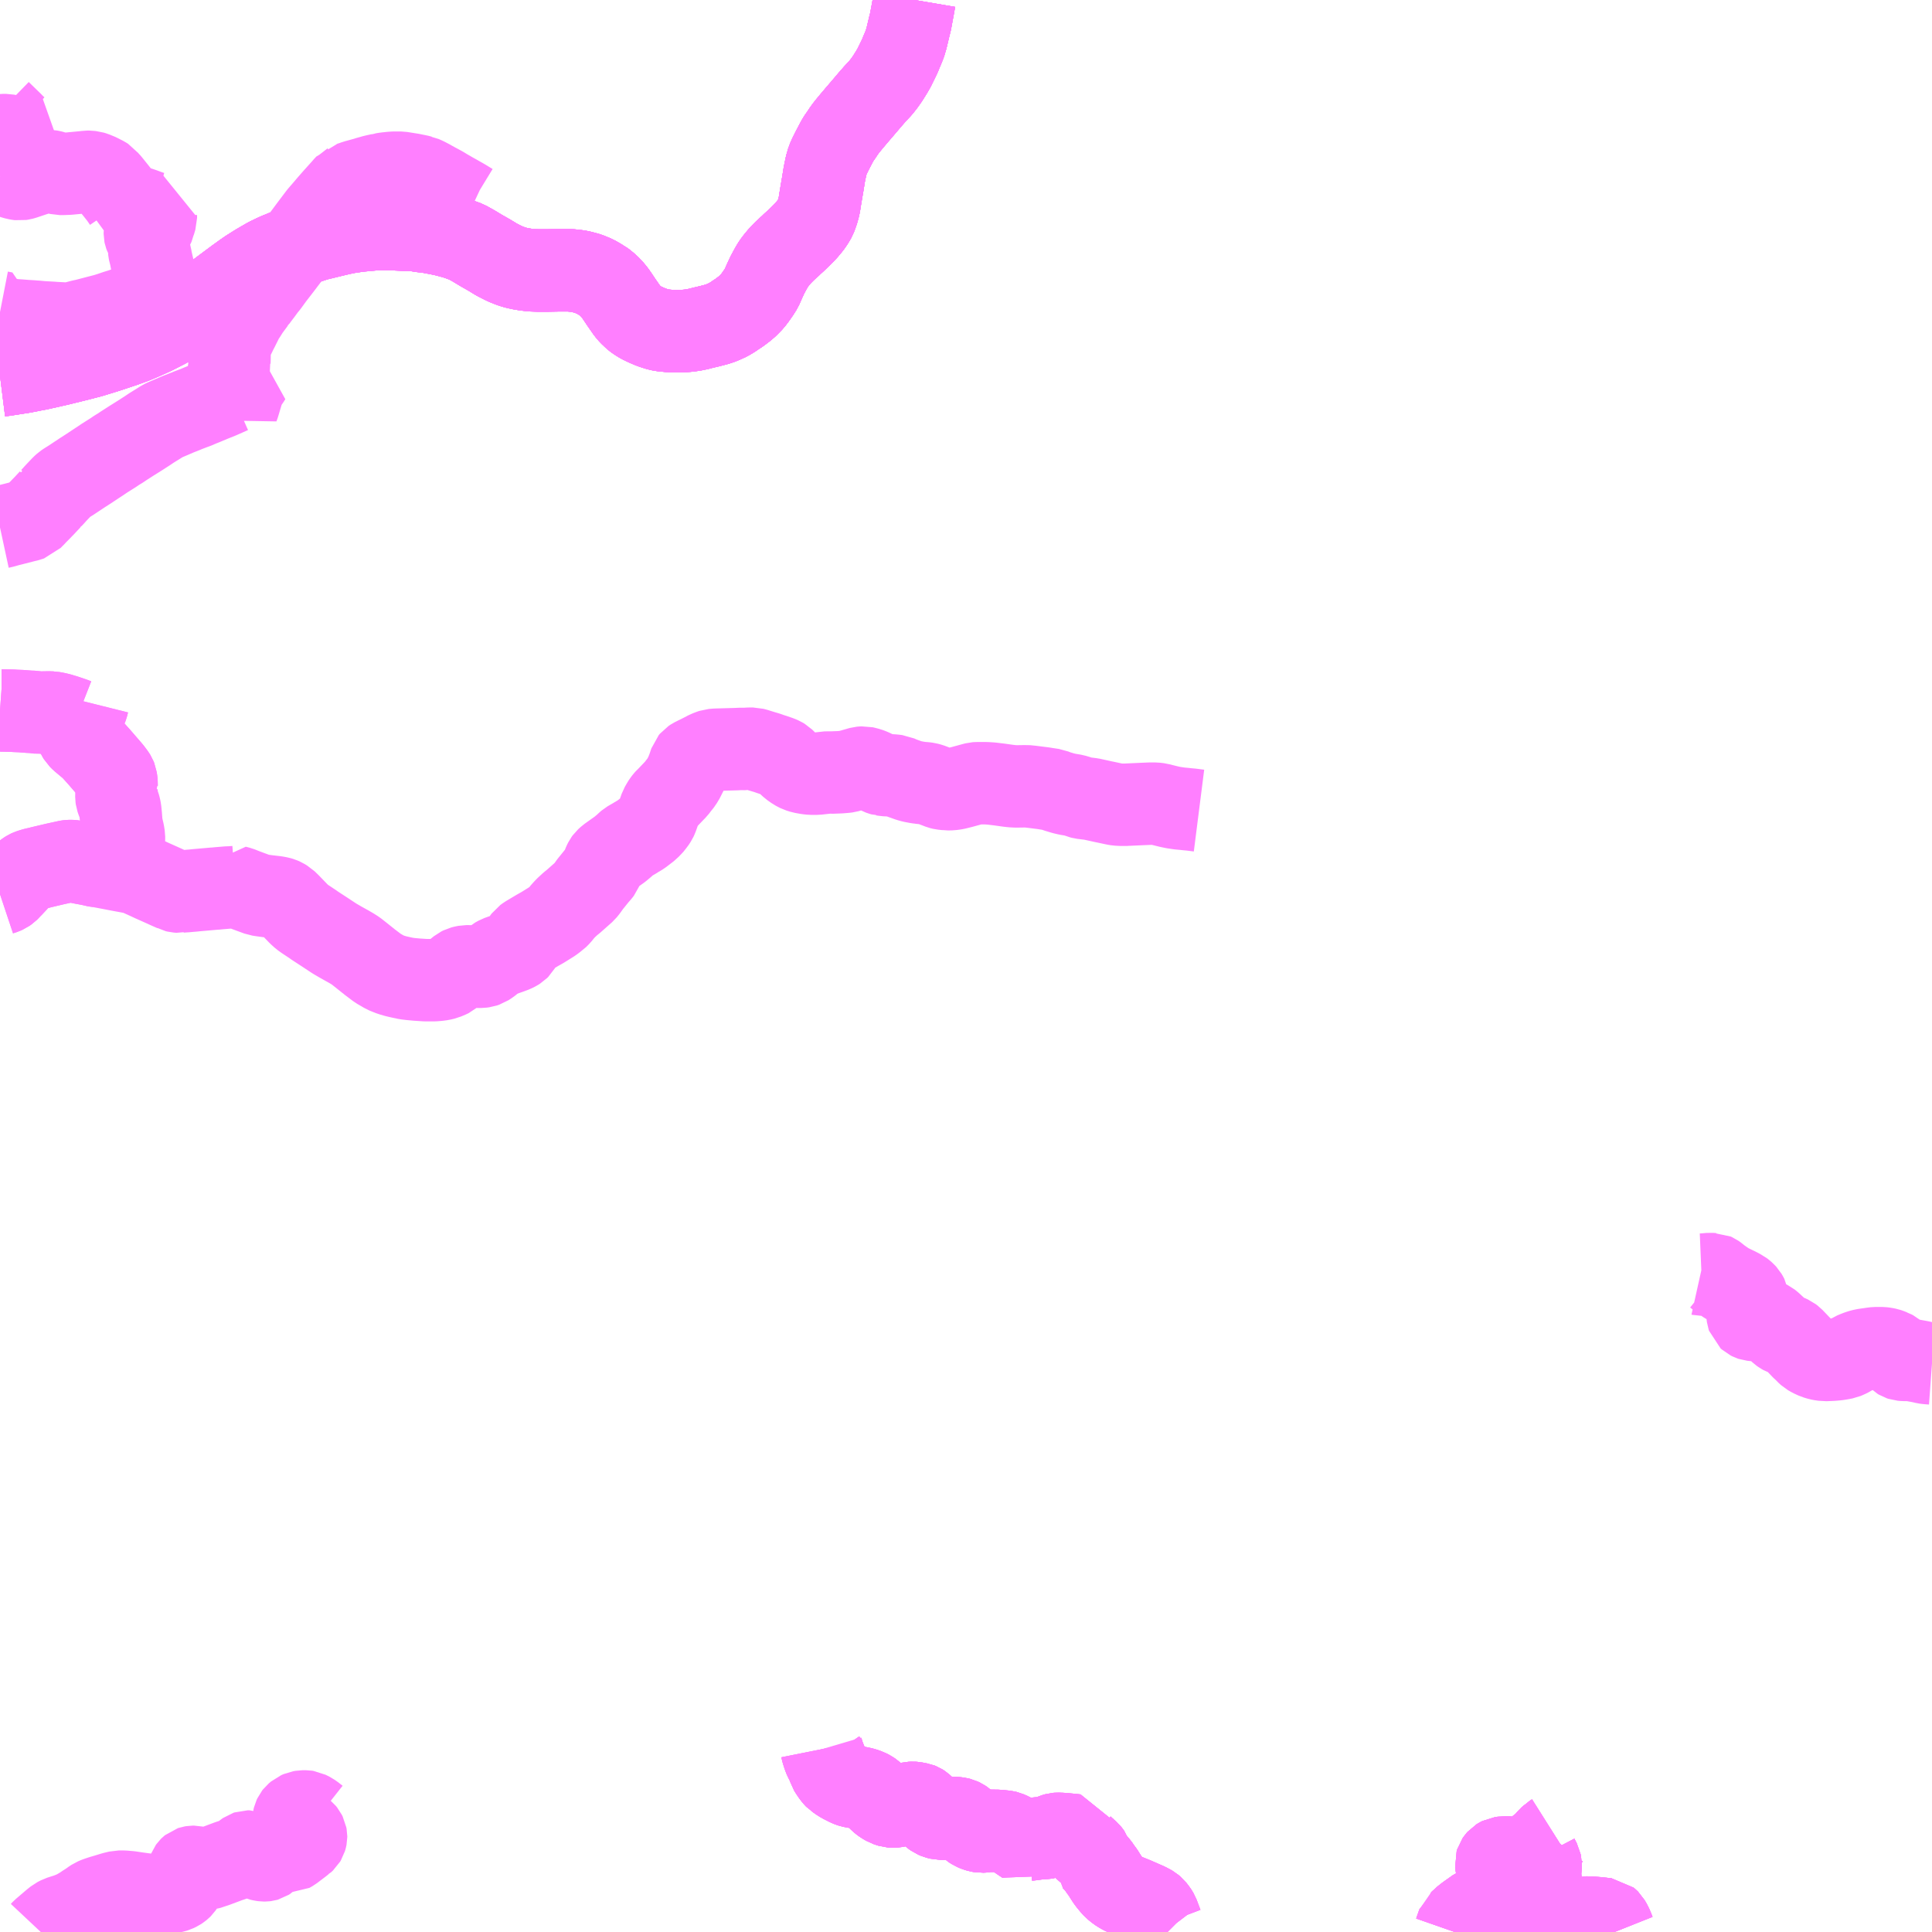 <?xml version="1.0" encoding="UTF-8"?>
<svg  xmlns="http://www.w3.org/2000/svg" xmlns:xlink="http://www.w3.org/1999/xlink" xmlns:go="http://purl.org/svgmap/profile" property="N07_001,N07_002,N07_003,N07_004,N07_005,N07_006,N07_007" viewBox="13113.281 -3181.641 17.578 17.578" go:dataArea="13113.28125 -3181.640625 17.578125 17.578125" >
<globalCoordinateSystem srsName="http://purl.org/crs/84" transform="matrix(100.0,0.0,0.0,-100.0,0.0,0.0)" />
<defs>
 <g id="p0" >
  <circle cx="0.0" cy="0.0" r="3" stroke="green" stroke-width="0.75" vector-effect="non-scaling-stroke" />
 </g>
</defs>
<g fill="none" fill-rule="evenodd" stroke="#FF00FF" stroke-width="0.75" opacity="0.5" vector-effect="non-scaling-stroke" stroke-linejoin="bevel" >
<path content="1,宮崎交通（株）,北郷線・広河原行,2.5,2.3,2.0," xlink:title="1" d="M13130.859,-3169.236L13130.832,-3169.238L13130.81,-3169.24L13130.796,-3169.242L13130.77,-3169.248L13130.747,-3169.253L13130.702,-3169.261L13130.681,-3169.265L13130.642,-3169.268L13130.603,-3169.268L13130.58,-3169.27L13130.568,-3169.274L13130.558,-3169.28L13130.554,-3169.284L13130.541,-3169.301L13130.528,-3169.326L13130.522,-3169.334L13130.51,-3169.344L13130.497,-3169.351L13130.494,-3169.352L13130.469,-3169.362L13130.454,-3169.367L13130.429,-3169.372L13130.404,-3169.375L13130.345,-3169.375L13130.32,-3169.372L13130.286,-3169.367L13130.264,-3169.364L13130.237,-3169.36L13130.199,-3169.35L13130.194,-3169.348L13130.168,-3169.338L13130.142,-3169.327L13130.109,-3169.306L13130.097,-3169.3L13130.077,-3169.291L13130.065,-3169.286L13130.034,-3169.28L13130.004,-3169.275L13129.988,-3169.273L13129.953,-3169.27L13129.883,-3169.267L13129.87,-3169.269L13129.86,-3169.27L13129.834,-3169.275L13129.8,-3169.285L13129.763,-3169.302L13129.737,-3169.317L13129.716,-3169.336L13129.7,-3169.354L13129.685,-3169.366L13129.591,-3169.464L13129.574,-3169.477L13129.55,-3169.488L13129.53,-3169.495L13129.51,-3169.502L13129.494,-3169.511L13129.48,-3169.521L13129.395,-3169.6L13129.376,-3169.615L13129.366,-3169.62L13129.358,-3169.622L13129.299,-3169.624L13129.273,-3169.627L13129.264,-3169.628L13129.219,-3169.633L13129.21,-3169.636L13129.196,-3169.643L13129.186,-3169.652L13129.183,-3169.661L13129.18,-3169.683L13129.178,-3169.758L13129.182,-3169.794L13129.182,-3169.831L13129.181,-3169.833L13129.18,-3169.838L13129.177,-3169.844L13129.167,-3169.861L13129.155,-3169.874L13129.139,-3169.888L13129.131,-3169.894L13129.125,-3169.897L13129.1,-3169.911L13129.016,-3169.952L13128.992,-3169.965L13128.959,-3169.988L13128.925,-3170.012L13128.894,-3170.037L13128.884,-3170.044L13128.875,-3170.048L13128.869,-3170.048L13128.841,-3170.05L13128.786,-3170.045L13128.762,-3170.044L13128.761,-3170.044L13128.752,-3170.046"/>
<path content="1,宮崎交通（株）,安久・上尾平野,5.5,5.5,5.0," xlink:title="1" d="M13113.653,-3164.062L13113.668,-3164.078L13113.764,-3164.16L13113.794,-3164.184L13113.825,-3164.2L13113.894,-3164.222L13113.918,-3164.231L13113.964,-3164.25L13113.99,-3164.265L13114.033,-3164.29L13114.049,-3164.302L13114.081,-3164.322L13114.1,-3164.335L13114.102,-3164.336L13114.106,-3164.34L13114.138,-3164.361L13114.164,-3164.372L13114.209,-3164.387L13114.237,-3164.395L13114.263,-3164.403L13114.316,-3164.419L13114.362,-3164.43L13114.405,-3164.43L13114.464,-3164.425L13114.53,-3164.415L13114.619,-3164.403L13114.626,-3164.403L13114.63,-3164.402L13114.663,-3164.399L13114.684,-3164.399L13114.696,-3164.401L13114.724,-3164.403L13114.738,-3164.406L13114.747,-3164.407L13114.763,-3164.41L13114.776,-3164.414L13114.79,-3164.416L13114.79,-3164.416L13114.821,-3164.423L13114.839,-3164.426L13114.866,-3164.432L13114.879,-3164.436L13114.904,-3164.448L13114.913,-3164.454L13114.929,-3164.467L13114.934,-3164.472L13114.943,-3164.485L13114.956,-3164.506L13114.967,-3164.53L13114.973,-3164.543L13114.977,-3164.551L13114.996,-3164.608L13115,-3164.627L13115.004,-3164.637L13115.009,-3164.644L13115.013,-3164.648L13115.018,-3164.652L13115.024,-3164.654L13115.036,-3164.656L13115.046,-3164.656L13115.055,-3164.654L13115.065,-3164.651L13115.1,-3164.643L13115.134,-3164.638L13115.158,-3164.639L13115.182,-3164.643L13115.198,-3164.647L13115.212,-3164.653L13115.24,-3164.662L13115.342,-3164.7L13115.363,-3164.708L13115.388,-3164.716L13115.399,-3164.72L13115.404,-3164.721L13115.445,-3164.737L13115.474,-3164.753L13115.511,-3164.783L13115.524,-3164.792L13115.533,-3164.795L13115.552,-3164.795L13115.565,-3164.79L13115.573,-3164.785L13115.584,-3164.775L13115.609,-3164.744L13115.628,-3164.73L13115.635,-3164.726L13115.644,-3164.722L13115.666,-3164.717L13115.681,-3164.715L13115.692,-3164.715L13115.7,-3164.716L13115.707,-3164.718L13115.718,-3164.725L13115.728,-3164.735L13115.734,-3164.747L13115.737,-3164.755L13115.738,-3164.774L13115.744,-3164.785L13115.754,-3164.797L13115.775,-3164.814L13115.79,-3164.82L13115.811,-3164.82L13115.831,-3164.814L13115.888,-3164.791L13115.91,-3164.79L13115.938,-3164.806L13116.021,-3164.869L13116.028,-3164.875L13116.036,-3164.88L13116.036,-3164.88L13116.038,-3164.881L13116.054,-3164.896L13116.06,-3164.906L13116.063,-3164.916L13116.064,-3164.92L13116.066,-3164.93L13116.066,-3164.931L13116.063,-3164.947L13116.056,-3164.961L13116.044,-3164.976L13116.034,-3164.984L13116.018,-3164.993L13115.986,-3165.012L13115.973,-3165.022L13115.963,-3165.034L13115.956,-3165.048L13115.952,-3165.061L13115.951,-3165.071L13115.952,-3165.091L13115.956,-3165.107L13115.962,-3165.12L13115.969,-3165.129L13115.989,-3165.146L13116.012,-3165.156L13116.035,-3165.16L13116.063,-3165.16L13116.076,-3165.158L13116.11,-3165.141L13116.133,-3165.125L13116.166,-3165.099L13116.18,-3165.092L13116.193,-3165.087L13116.204,-3165.085L13116.211,-3165.084"/>
<path content="1,宮崎交通（株）,宮崎-長崎,1.0,1.0,1.0," xlink:title="1" d="M13121.601,-3181.641L13121.593,-3181.594L13121.577,-3181.508L13121.565,-3181.443L13121.553,-3181.396L13121.529,-3181.295L13121.514,-3181.244L13121.499,-3181.206L13121.484,-3181.171L13121.466,-3181.127L13121.415,-3181.023L13121.391,-3180.982L13121.356,-3180.926L13121.324,-3180.881L13121.294,-3180.843L13121.242,-3180.787L13121.193,-3180.731L13121.155,-3180.686L13121.131,-3180.658L13121.077,-3180.595L13121.033,-3180.543L13120.995,-3180.497L13120.977,-3180.474L13120.958,-3180.448L13120.937,-3180.416L13120.909,-3180.376L13120.887,-3180.336L13120.855,-3180.275L13120.83,-3180.225L13120.812,-3180.184L13120.797,-3180.132L13120.781,-3180.055L13120.767,-3179.968L13120.757,-3179.91L13120.749,-3179.863L13120.741,-3179.814L13120.736,-3179.782L13120.73,-3179.754L13120.719,-3179.715L13120.707,-3179.681L13120.699,-3179.66L13120.685,-3179.636L13120.669,-3179.611L13120.654,-3179.59L13120.62,-3179.549L13120.597,-3179.524L13120.561,-3179.488L13120.519,-3179.448L13120.489,-3179.421L13120.471,-3179.403L13120.448,-3179.383L13120.415,-3179.352L13120.379,-3179.315L13120.345,-3179.274L13120.32,-3179.241L13120.3,-3179.208L13120.282,-3179.175L13120.263,-3179.14L13120.234,-3179.077L13120.209,-3179.02L13120.185,-3178.982L13120.15,-3178.932L13120.126,-3178.901L13120.084,-3178.858L13120.054,-3178.832L13120.042,-3178.823L13120.009,-3178.798L13119.971,-3178.773L13119.948,-3178.757L13119.908,-3178.733L13119.869,-3178.715L13119.841,-3178.703L13119.802,-3178.69L13119.737,-3178.673L13119.673,-3178.658L13119.639,-3178.649L13119.596,-3178.64L13119.549,-3178.633L13119.501,-3178.629L13119.45,-3178.628L13119.404,-3178.628L13119.368,-3178.63L13119.336,-3178.633L13119.307,-3178.636L13119.275,-3178.642L13119.24,-3178.653L13119.207,-3178.664L13119.181,-3178.675L13119.151,-3178.688L13119.122,-3178.702L13119.105,-3178.711L13119.091,-3178.72L13119.072,-3178.732L13119.052,-3178.747L13119.036,-3178.762L13119.013,-3178.784L13119.006,-3178.792L13118.989,-3178.812L13118.966,-3178.845L13118.932,-3178.894L13118.902,-3178.939L13118.875,-3178.978L13118.85,-3179.008L13118.82,-3179.04L13118.784,-3179.07L13118.764,-3179.085L13118.754,-3179.09L13118.738,-3179.1L13118.693,-3179.126L13118.661,-3179.139L13118.629,-3179.152L13118.603,-3179.159L13118.565,-3179.169L13118.531,-3179.175L13118.495,-3179.179L13118.466,-3179.182L13118.411,-3179.182L13118.367,-3179.182L13118.253,-3179.18L13118.18,-3179.18L13118.119,-3179.182L13118.066,-3179.188L13118.023,-3179.195L13117.976,-3179.205L13117.933,-3179.218L13117.873,-3179.242L13117.802,-3179.278L13117.733,-3179.32L13117.654,-3179.365L13117.593,-3179.402L13117.525,-3179.44L13117.5,-3179.449L13117.454,-3179.466L13117.417,-3179.478L13117.332,-3179.501L13117.317,-3179.504L13117.271,-3179.514L13117.185,-3179.53L13117.11,-3179.539L13117.082,-3179.544L13117.045,-3179.548L13117.031,-3179.548L13117.001,-3179.549L13116.924,-3179.553L13116.879,-3179.555L13116.83,-3179.557L13116.785,-3179.558L13116.719,-3179.557L13116.672,-3179.554L13116.629,-3179.55L13116.564,-3179.544L13116.53,-3179.54L13116.475,-3179.532L13116.437,-3179.526L13116.385,-3179.515L13116.346,-3179.506L13116.288,-3179.492L13116.206,-3179.472L13116.172,-3179.464L13116.156,-3179.46L13116.105,-3179.443L13116.046,-3179.423L13116.033,-3179.418L13115.968,-3179.395L13115.89,-3179.364L13115.827,-3179.338L13115.809,-3179.331L13115.772,-3179.314L13115.72,-3179.289L13115.673,-3179.262L13115.623,-3179.233L13115.588,-3179.211L13115.542,-3179.182L13115.503,-3179.155L13115.428,-3179.101L13115.291,-3178.999L13115.278,-3178.989L13115.153,-3178.899L13115.049,-3178.819L13114.98,-3178.776L13114.914,-3178.734L13114.793,-3178.665L13114.684,-3178.609L13114.671,-3178.603L13114.58,-3178.562L13114.502,-3178.529L13114.42,-3178.499L13114.268,-3178.448L13114.113,-3178.4L13114.006,-3178.372L13113.82,-3178.326L13113.652,-3178.288L13113.652,-3178.288L13113.5,-3178.258L13113.329,-3178.231L13113.281,-3178.225"/>
<path content="1,宮崎交通（株）,宮崎-鹿児島,7.0,7.0,7.0," xlink:title="1" d="M13113.281,-3178.225L13113.329,-3178.231L13113.5,-3178.258L13113.652,-3178.288L13113.652,-3178.288L13113.82,-3178.326L13114.006,-3178.372L13114.113,-3178.4L13114.268,-3178.448L13114.42,-3178.499L13114.502,-3178.529L13114.58,-3178.562L13114.671,-3178.603L13114.684,-3178.609L13114.793,-3178.665L13114.914,-3178.734L13114.98,-3178.776L13115.049,-3178.819L13115.153,-3178.899L13115.278,-3178.989L13115.291,-3178.999L13115.428,-3179.101L13115.503,-3179.155L13115.542,-3179.182L13115.588,-3179.211L13115.623,-3179.233L13115.673,-3179.262L13115.72,-3179.289L13115.772,-3179.314L13115.809,-3179.331L13115.827,-3179.338L13115.89,-3179.364L13115.968,-3179.395L13116.033,-3179.418L13116.046,-3179.423L13116.105,-3179.443L13116.156,-3179.46L13116.172,-3179.464L13116.206,-3179.472L13116.288,-3179.492L13116.346,-3179.506L13116.385,-3179.515L13116.437,-3179.526L13116.475,-3179.532L13116.53,-3179.54L13116.564,-3179.544L13116.629,-3179.55L13116.672,-3179.554L13116.719,-3179.557L13116.785,-3179.558L13116.83,-3179.557L13116.879,-3179.555L13116.924,-3179.553L13117.001,-3179.549L13117.031,-3179.548L13117.045,-3179.548L13117.082,-3179.544L13117.11,-3179.539L13117.185,-3179.53L13117.271,-3179.514L13117.317,-3179.504L13117.332,-3179.501L13117.417,-3179.478L13117.454,-3179.466L13117.5,-3179.449L13117.525,-3179.44L13117.593,-3179.402L13117.654,-3179.365L13117.733,-3179.32L13117.802,-3179.278L13117.873,-3179.242L13117.933,-3179.218L13117.976,-3179.205L13118.023,-3179.195L13118.066,-3179.188L13118.119,-3179.182L13118.18,-3179.18L13118.253,-3179.18L13118.367,-3179.182L13118.411,-3179.182L13118.466,-3179.182L13118.495,-3179.179L13118.531,-3179.175L13118.565,-3179.169L13118.603,-3179.159L13118.629,-3179.152L13118.661,-3179.139L13118.693,-3179.126L13118.738,-3179.1L13118.754,-3179.09L13118.764,-3179.085L13118.784,-3179.07L13118.82,-3179.04L13118.85,-3179.008L13118.875,-3178.978L13118.902,-3178.939L13118.932,-3178.894L13118.966,-3178.845L13118.989,-3178.812L13119.006,-3178.792L13119.013,-3178.784L13119.036,-3178.762L13119.052,-3178.747L13119.072,-3178.732L13119.091,-3178.72L13119.105,-3178.711L13119.122,-3178.702L13119.151,-3178.688L13119.181,-3178.675L13119.207,-3178.664L13119.24,-3178.653L13119.275,-3178.642L13119.307,-3178.636L13119.336,-3178.633L13119.368,-3178.63L13119.404,-3178.628L13119.45,-3178.628L13119.501,-3178.629L13119.549,-3178.633L13119.596,-3178.64L13119.639,-3178.649L13119.673,-3178.658L13119.737,-3178.673L13119.802,-3178.69L13119.841,-3178.703L13119.869,-3178.715L13119.908,-3178.733L13119.948,-3178.757L13119.971,-3178.773L13120.009,-3178.798L13120.042,-3178.823L13120.054,-3178.832L13120.084,-3178.858L13120.126,-3178.901L13120.15,-3178.932L13120.185,-3178.982L13120.209,-3179.02L13120.234,-3179.077L13120.263,-3179.14L13120.282,-3179.175L13120.3,-3179.208L13120.32,-3179.241L13120.345,-3179.274L13120.379,-3179.315L13120.415,-3179.352L13120.448,-3179.383L13120.471,-3179.403L13120.489,-3179.421L13120.519,-3179.448L13120.561,-3179.488L13120.597,-3179.524L13120.62,-3179.549L13120.654,-3179.59L13120.669,-3179.611L13120.685,-3179.636L13120.699,-3179.66L13120.707,-3179.681L13120.719,-3179.715L13120.73,-3179.754L13120.736,-3179.782L13120.741,-3179.814L13120.749,-3179.863L13120.757,-3179.91L13120.767,-3179.968L13120.781,-3180.055L13120.797,-3180.132L13120.812,-3180.184L13120.83,-3180.225L13120.855,-3180.275L13120.887,-3180.336L13120.909,-3180.376L13120.937,-3180.416L13120.958,-3180.448L13120.977,-3180.474L13120.995,-3180.497L13121.033,-3180.543L13121.077,-3180.595L13121.131,-3180.658L13121.155,-3180.686L13121.193,-3180.731L13121.242,-3180.787L13121.294,-3180.843L13121.324,-3180.881L13121.356,-3180.926L13121.391,-3180.982L13121.415,-3181.023L13121.466,-3181.127L13121.484,-3181.171L13121.499,-3181.206L13121.514,-3181.244L13121.529,-3181.295L13121.553,-3181.396L13121.565,-3181.443L13121.577,-3181.508L13121.593,-3181.594L13121.601,-3181.641"/>
<path content="1,宮崎交通（株）,宮崎駅前-西都城駅前,22.0,21.5,21.5," xlink:title="1" d="M13113.281,-3178.225L13113.329,-3178.231L13113.5,-3178.258L13113.652,-3178.288L13113.652,-3178.288L13113.82,-3178.326L13114.006,-3178.372L13114.113,-3178.4L13114.268,-3178.448L13114.42,-3178.499L13114.502,-3178.529L13114.58,-3178.562L13114.671,-3178.603L13114.684,-3178.609L13114.793,-3178.665L13114.913,-3178.734L13114.976,-3178.771L13114.98,-3178.776L13114.99,-3178.78L13114.99,-3178.78L13115.049,-3178.819L13115.153,-3178.899L13115.278,-3178.989L13115.291,-3178.999L13115.428,-3179.101L13115.503,-3179.155L13115.542,-3179.182L13115.588,-3179.211L13115.623,-3179.233L13115.673,-3179.262L13115.72,-3179.289L13115.772,-3179.314L13115.809,-3179.331L13115.827,-3179.338L13115.89,-3179.364L13115.968,-3179.395L13116.033,-3179.418L13116.046,-3179.423L13116.105,-3179.443L13116.156,-3179.46L13116.172,-3179.464L13116.206,-3179.472L13116.288,-3179.492L13116.346,-3179.506L13116.385,-3179.515L13116.437,-3179.526L13116.475,-3179.532L13116.53,-3179.54L13116.564,-3179.544L13116.629,-3179.55L13116.672,-3179.554L13116.719,-3179.557L13116.785,-3179.558L13116.83,-3179.557L13116.879,-3179.555L13116.924,-3179.553L13117.001,-3179.549L13117.031,-3179.548L13117.045,-3179.548L13117.082,-3179.544L13117.11,-3179.539L13117.185,-3179.53L13117.271,-3179.514L13117.317,-3179.504L13117.332,-3179.501L13117.417,-3179.478L13117.454,-3179.466L13117.5,-3179.449L13117.525,-3179.44L13117.593,-3179.402L13117.654,-3179.365L13117.733,-3179.32L13117.802,-3179.278L13117.873,-3179.242L13117.933,-3179.218L13117.976,-3179.205L13118.023,-3179.195L13118.066,-3179.188L13118.119,-3179.182L13118.18,-3179.18L13118.253,-3179.18L13118.367,-3179.182L13118.411,-3179.182L13118.466,-3179.182L13118.495,-3179.179L13118.531,-3179.175L13118.565,-3179.169L13118.603,-3179.159L13118.629,-3179.152L13118.661,-3179.139L13118.693,-3179.126L13118.738,-3179.1L13118.754,-3179.09L13118.764,-3179.085L13118.784,-3179.07L13118.82,-3179.04L13118.85,-3179.008L13118.875,-3178.978L13118.902,-3178.939L13118.932,-3178.894L13118.966,-3178.845L13118.989,-3178.812L13119.006,-3178.792L13119.013,-3178.784L13119.036,-3178.762L13119.052,-3178.747L13119.072,-3178.732L13119.091,-3178.72L13119.105,-3178.711L13119.122,-3178.702L13119.151,-3178.688L13119.181,-3178.675L13119.207,-3178.664L13119.24,-3178.653L13119.275,-3178.642L13119.307,-3178.636L13119.336,-3178.633L13119.368,-3178.63L13119.404,-3178.628L13119.45,-3178.628L13119.501,-3178.629L13119.549,-3178.633L13119.596,-3178.64L13119.639,-3178.649L13119.673,-3178.658L13119.737,-3178.673L13119.802,-3178.69L13119.841,-3178.703L13119.869,-3178.715L13119.908,-3178.733L13119.948,-3178.757L13119.971,-3178.773L13120.009,-3178.798L13120.042,-3178.823L13120.054,-3178.832L13120.084,-3178.858L13120.126,-3178.901L13120.15,-3178.932L13120.185,-3178.982L13120.209,-3179.02L13120.234,-3179.077L13120.263,-3179.14L13120.282,-3179.175L13120.3,-3179.208L13120.32,-3179.241L13120.345,-3179.274L13120.379,-3179.315L13120.415,-3179.352L13120.448,-3179.383L13120.471,-3179.403L13120.489,-3179.421L13120.519,-3179.448L13120.561,-3179.488L13120.597,-3179.524L13120.62,-3179.549L13120.654,-3179.59L13120.669,-3179.611L13120.685,-3179.636L13120.699,-3179.66L13120.707,-3179.681L13120.719,-3179.715L13120.73,-3179.754L13120.736,-3179.782L13120.741,-3179.814L13120.749,-3179.863L13120.757,-3179.91L13120.767,-3179.968L13120.781,-3180.055L13120.797,-3180.132L13120.812,-3180.184L13120.83,-3180.225L13120.855,-3180.275L13120.887,-3180.336L13120.909,-3180.376L13120.937,-3180.416L13120.958,-3180.448L13120.977,-3180.474L13120.995,-3180.497L13121.033,-3180.543L13121.077,-3180.595L13121.131,-3180.658L13121.155,-3180.686L13121.193,-3180.731L13121.242,-3180.787L13121.294,-3180.843L13121.324,-3180.881L13121.356,-3180.926L13121.391,-3180.982L13121.415,-3181.023L13121.466,-3181.127L13121.484,-3181.171L13121.499,-3181.206L13121.514,-3181.244L13121.529,-3181.295L13121.553,-3181.396L13121.565,-3181.443L13121.577,-3181.508L13121.593,-3181.594L13121.601,-3181.641"/>
<path content="1,宮崎交通（株）,宮崎～熊本（なんぷう号ノンストップ）,4.0,4.0,4.0," xlink:title="1" d="M13121.601,-3181.641L13121.593,-3181.594L13121.577,-3181.508L13121.565,-3181.443L13121.553,-3181.396L13121.529,-3181.295L13121.514,-3181.244L13121.499,-3181.206L13121.484,-3181.171L13121.466,-3181.127L13121.415,-3181.023L13121.391,-3180.982L13121.356,-3180.926L13121.324,-3180.881L13121.294,-3180.843L13121.242,-3180.787L13121.193,-3180.731L13121.155,-3180.686L13121.131,-3180.658L13121.077,-3180.595L13121.033,-3180.543L13120.995,-3180.497L13120.977,-3180.474L13120.958,-3180.448L13120.937,-3180.416L13120.909,-3180.376L13120.887,-3180.336L13120.855,-3180.275L13120.83,-3180.225L13120.812,-3180.184L13120.797,-3180.132L13120.781,-3180.055L13120.767,-3179.968L13120.757,-3179.91L13120.749,-3179.863L13120.741,-3179.814L13120.736,-3179.782L13120.73,-3179.754L13120.719,-3179.715L13120.707,-3179.681L13120.699,-3179.66L13120.685,-3179.636L13120.669,-3179.611L13120.654,-3179.59L13120.62,-3179.549L13120.597,-3179.524L13120.561,-3179.488L13120.519,-3179.448L13120.489,-3179.421L13120.471,-3179.403L13120.448,-3179.383L13120.415,-3179.352L13120.379,-3179.315L13120.345,-3179.274L13120.32,-3179.241L13120.3,-3179.208L13120.282,-3179.175L13120.263,-3179.14L13120.234,-3179.077L13120.209,-3179.02L13120.185,-3178.982L13120.15,-3178.932L13120.126,-3178.901L13120.084,-3178.858L13120.054,-3178.832L13120.042,-3178.823L13120.009,-3178.798L13119.971,-3178.773L13119.948,-3178.757L13119.908,-3178.733L13119.869,-3178.715L13119.841,-3178.703L13119.802,-3178.69L13119.737,-3178.673L13119.673,-3178.658L13119.639,-3178.649L13119.596,-3178.64L13119.549,-3178.633L13119.501,-3178.629L13119.45,-3178.628L13119.404,-3178.628L13119.368,-3178.63L13119.336,-3178.633L13119.307,-3178.636L13119.275,-3178.642L13119.24,-3178.653L13119.207,-3178.664L13119.181,-3178.675L13119.151,-3178.688L13119.122,-3178.702L13119.105,-3178.711L13119.091,-3178.72L13119.072,-3178.732L13119.052,-3178.747L13119.036,-3178.762L13119.013,-3178.784L13119.006,-3178.792L13118.989,-3178.812L13118.966,-3178.845L13118.932,-3178.894L13118.902,-3178.939L13118.875,-3178.978L13118.85,-3179.008L13118.82,-3179.04L13118.784,-3179.07L13118.764,-3179.085L13118.754,-3179.09L13118.738,-3179.1L13118.693,-3179.126L13118.661,-3179.139L13118.629,-3179.152L13118.603,-3179.159L13118.565,-3179.169L13118.531,-3179.175L13118.495,-3179.179L13118.466,-3179.182L13118.411,-3179.182L13118.367,-3179.182L13118.253,-3179.18L13118.18,-3179.18L13118.119,-3179.182L13118.066,-3179.188L13118.023,-3179.195L13117.976,-3179.205L13117.933,-3179.218L13117.873,-3179.242L13117.802,-3179.278L13117.733,-3179.32L13117.654,-3179.365L13117.593,-3179.402L13117.525,-3179.44L13117.5,-3179.449L13117.454,-3179.466L13117.417,-3179.478L13117.332,-3179.501L13117.317,-3179.504L13117.271,-3179.514L13117.185,-3179.53L13117.11,-3179.539L13117.082,-3179.544L13117.045,-3179.548L13117.031,-3179.548L13117.001,-3179.549L13116.924,-3179.553L13116.879,-3179.555L13116.83,-3179.557L13116.785,-3179.558L13116.719,-3179.557L13116.672,-3179.554L13116.629,-3179.55L13116.564,-3179.544L13116.53,-3179.54L13116.475,-3179.532L13116.437,-3179.526L13116.385,-3179.515L13116.346,-3179.506L13116.288,-3179.492L13116.206,-3179.472L13116.172,-3179.464L13116.156,-3179.46L13116.105,-3179.443L13116.046,-3179.423L13116.033,-3179.418L13115.968,-3179.395L13115.89,-3179.364L13115.827,-3179.338L13115.809,-3179.331L13115.772,-3179.314L13115.72,-3179.289L13115.673,-3179.262L13115.623,-3179.233L13115.588,-3179.211L13115.542,-3179.182L13115.503,-3179.155L13115.428,-3179.101L13115.291,-3178.999L13115.278,-3178.989L13115.153,-3178.899L13115.049,-3178.819L13114.98,-3178.776L13114.914,-3178.734L13114.793,-3178.665L13114.684,-3178.609L13114.671,-3178.603L13114.58,-3178.562L13114.502,-3178.529L13114.42,-3178.499L13114.268,-3178.448L13114.113,-3178.4L13114.006,-3178.372L13113.82,-3178.326L13113.652,-3178.288L13113.652,-3178.288L13113.5,-3178.258L13113.329,-3178.231L13113.281,-3178.225"/>
<path content="1,宮崎交通（株）,宮崎～福岡（スーパーフェニックス号）,4.0,4.0,4.0," xlink:title="1" d="M13121.601,-3181.641L13121.593,-3181.594L13121.577,-3181.508L13121.565,-3181.443L13121.553,-3181.396L13121.529,-3181.295L13121.514,-3181.244L13121.499,-3181.206L13121.484,-3181.171L13121.466,-3181.127L13121.415,-3181.023L13121.391,-3180.982L13121.356,-3180.926L13121.324,-3180.881L13121.294,-3180.843L13121.242,-3180.787L13121.193,-3180.731L13121.155,-3180.686L13121.131,-3180.658L13121.077,-3180.595L13121.033,-3180.543L13120.995,-3180.497L13120.977,-3180.474L13120.958,-3180.448L13120.937,-3180.416L13120.909,-3180.376L13120.887,-3180.336L13120.855,-3180.275L13120.83,-3180.225L13120.812,-3180.184L13120.797,-3180.132L13120.781,-3180.055L13120.767,-3179.968L13120.757,-3179.91L13120.749,-3179.863L13120.741,-3179.814L13120.736,-3179.782L13120.73,-3179.754L13120.719,-3179.715L13120.707,-3179.681L13120.699,-3179.66L13120.685,-3179.636L13120.669,-3179.611L13120.654,-3179.59L13120.62,-3179.549L13120.597,-3179.524L13120.561,-3179.488L13120.519,-3179.448L13120.489,-3179.421L13120.471,-3179.403L13120.448,-3179.383L13120.415,-3179.352L13120.379,-3179.315L13120.345,-3179.274L13120.32,-3179.241L13120.3,-3179.208L13120.282,-3179.175L13120.263,-3179.14L13120.234,-3179.077L13120.209,-3179.02L13120.185,-3178.982L13120.15,-3178.932L13120.126,-3178.901L13120.084,-3178.858L13120.054,-3178.832L13120.042,-3178.823L13120.009,-3178.798L13119.971,-3178.773L13119.948,-3178.757L13119.908,-3178.733L13119.869,-3178.715L13119.841,-3178.703L13119.802,-3178.69L13119.737,-3178.673L13119.673,-3178.658L13119.639,-3178.649L13119.596,-3178.64L13119.549,-3178.633L13119.501,-3178.629L13119.45,-3178.628L13119.404,-3178.628L13119.368,-3178.63L13119.336,-3178.633L13119.307,-3178.636L13119.275,-3178.642L13119.24,-3178.653L13119.207,-3178.664L13119.181,-3178.675L13119.151,-3178.688L13119.122,-3178.702L13119.105,-3178.711L13119.091,-3178.72L13119.072,-3178.732L13119.052,-3178.747L13119.036,-3178.762L13119.013,-3178.784L13119.006,-3178.792L13118.989,-3178.812L13118.966,-3178.845L13118.932,-3178.894L13118.902,-3178.939L13118.875,-3178.978L13118.85,-3179.008L13118.82,-3179.04L13118.784,-3179.07L13118.764,-3179.085L13118.754,-3179.09L13118.738,-3179.1L13118.693,-3179.126L13118.661,-3179.139L13118.629,-3179.152L13118.603,-3179.159L13118.565,-3179.169L13118.531,-3179.175L13118.495,-3179.179L13118.466,-3179.182L13118.411,-3179.182L13118.367,-3179.182L13118.253,-3179.18L13118.18,-3179.18L13118.119,-3179.182L13118.066,-3179.188L13118.023,-3179.195L13117.976,-3179.205L13117.933,-3179.218L13117.873,-3179.242L13117.802,-3179.278L13117.733,-3179.32L13117.654,-3179.365L13117.593,-3179.402L13117.525,-3179.44L13117.5,-3179.449L13117.454,-3179.466L13117.417,-3179.478L13117.332,-3179.501L13117.317,-3179.504L13117.271,-3179.514L13117.185,-3179.53L13117.11,-3179.539L13117.082,-3179.544L13117.045,-3179.548L13117.031,-3179.548L13117.001,-3179.549L13116.924,-3179.553L13116.879,-3179.555L13116.83,-3179.557L13116.785,-3179.558L13116.719,-3179.557L13116.672,-3179.554L13116.629,-3179.55L13116.564,-3179.544L13116.53,-3179.54L13116.475,-3179.532L13116.437,-3179.526L13116.385,-3179.515L13116.346,-3179.506L13116.288,-3179.492L13116.206,-3179.472L13116.172,-3179.464L13116.156,-3179.46L13116.105,-3179.443L13116.046,-3179.423L13116.033,-3179.418L13115.968,-3179.395L13115.89,-3179.364L13115.827,-3179.338L13115.809,-3179.331L13115.772,-3179.314L13115.72,-3179.289L13115.673,-3179.262L13115.623,-3179.233L13115.588,-3179.211L13115.542,-3179.182L13115.503,-3179.155L13115.428,-3179.101L13115.291,-3178.999L13115.278,-3178.989L13115.153,-3178.899L13115.049,-3178.819L13114.98,-3178.776L13114.914,-3178.734L13114.793,-3178.665L13114.684,-3178.609L13114.671,-3178.603L13114.58,-3178.562L13114.502,-3178.529L13114.42,-3178.499L13114.268,-3178.448L13114.113,-3178.4L13114.006,-3178.372L13113.82,-3178.326L13113.652,-3178.288L13113.652,-3178.288L13113.5,-3178.258L13113.329,-3178.231L13113.281,-3178.225"/>
<path content="1,宮崎交通（株）,西都城駅＝山之口・上野上,6.0,6.0,6.0," xlink:title="1" d="M13113.281,-3176.842L13113.295,-3176.845L13113.32,-3176.851L13113.35,-3176.86L13113.398,-3176.872L13113.406,-3176.874L13113.488,-3176.895L13113.503,-3176.899L13113.52,-3176.903L13113.538,-3176.907L13113.551,-3176.912L13113.563,-3176.916L13113.585,-3176.939L13113.603,-3176.956L13113.612,-3176.967L13113.649,-3177.004L13113.667,-3177.023L13113.679,-3177.035L13113.736,-3177.096L13113.74,-3177.105L13113.748,-3177.11L13113.749,-3177.11L13113.774,-3177.137L13113.787,-3177.152L13113.789,-3177.154L13113.848,-3177.216L13113.868,-3177.234L13113.889,-3177.248L13113.926,-3177.271L13114.033,-3177.342L13114.083,-3177.374L13114.175,-3177.435L13114.185,-3177.441L13114.195,-3177.448L13114.229,-3177.471L13114.316,-3177.526L13114.336,-3177.54L13114.352,-3177.55L13114.382,-3177.568L13114.397,-3177.579L13114.478,-3177.631L13114.561,-3177.683L13114.623,-3177.723L13114.66,-3177.748L13114.712,-3177.78L13114.763,-3177.812L13114.78,-3177.82L13114.808,-3177.832L13114.906,-3177.874L13114.932,-3177.884L13114.972,-3177.9L13114.982,-3177.903L13114.994,-3177.909L13115.044,-3177.928L13115.059,-3177.933L13115.098,-3177.95L13115.138,-3177.966L13115.164,-3177.977L13115.222,-3178.001L13115.237,-3178.007L13115.282,-3178.025L13115.386,-3178.071L13115.39,-3178.064L13115.4,-3178.032L13115.417,-3178.003L13115.417,-3178.002L13115.432,-3177.965L13115.436,-3177.955L13115.443,-3177.933L13115.453,-3177.961L13115.502,-3178.126L13115.526,-3178.16L13115.544,-3178.184L13115.559,-3178.208L13115.557,-3178.208L13115.539,-3178.212L13115.521,-3178.213L13115.521,-3178.213L13115.493,-3178.216L13115.467,-3178.222L13115.436,-3178.234L13115.363,-3178.263L13115.365,-3178.288L13115.366,-3178.291L13115.373,-3178.316L13115.368,-3178.343L13115.368,-3178.345L13115.369,-3178.372L13115.37,-3178.454L13115.368,-3178.481L13115.37,-3178.494L13115.377,-3178.512L13115.396,-3178.554L13115.416,-3178.594L13115.422,-3178.606L13115.433,-3178.63L13115.441,-3178.644L13115.472,-3178.706L13115.486,-3178.735L13115.492,-3178.748L13115.513,-3178.778L13115.54,-3178.821L13115.549,-3178.834L13115.553,-3178.839L13115.598,-3178.9L13115.599,-3178.901L13115.603,-3178.909L13115.61,-3178.915L13115.61,-3178.915L13115.624,-3178.935L13115.631,-3178.944L13115.662,-3178.985L13115.695,-3179.03L13115.719,-3179.059L13115.726,-3179.069L13115.766,-3179.124L13115.817,-3179.19L13115.834,-3179.212L13115.907,-3179.308L13115.943,-3179.356L13115.978,-3179.402L13116.006,-3179.439L13116.107,-3179.575L13116.187,-3179.681L13116.245,-3179.748L13116.266,-3179.773L13116.32,-3179.835L13116.402,-3179.926L13116.426,-3179.954L13116.428,-3179.955L13116.441,-3179.97L13116.466,-3179.976L13116.466,-3179.976L13116.501,-3179.988L13116.517,-3179.994L13116.529,-3179.997L13116.609,-3180.019L13116.64,-3180.029L13116.643,-3180.03L13116.657,-3180.033L13116.669,-3180.037L13116.669,-3180.037L13116.689,-3180.042L13116.702,-3180.045L13116.743,-3180.054L13116.752,-3180.057L13116.762,-3180.058L13116.778,-3180.061L13116.801,-3180.064L13116.821,-3180.066L13116.838,-3180.068L13116.868,-3180.07L13116.927,-3180.07L13117.027,-3180.054L13117.065,-3180.046L13117.083,-3180.043L13117.113,-3180.035L13117.119,-3180.034L13117.139,-3180.025L13117.153,-3180.019L13117.195,-3179.997L13117.207,-3179.99L13117.263,-3179.959L13117.281,-3179.951L13117.295,-3179.942L13117.295,-3179.942L13117.301,-3179.939L13117.326,-3179.924L13117.339,-3179.916L13117.403,-3179.879L13117.416,-3179.872L13117.499,-3179.825L13117.568,-3179.783L13117.583,-3179.776"/>
<path content="1,宮崎交通（株）,高城・有水・雀ヶ野,7.5,6.0,5.0," xlink:title="1" d="M13113.281,-3180.044L13113.291,-3180.06L13113.316,-3180.104L13113.324,-3180.117L13113.305,-3180.127L13113.281,-3180.141"/>
<path content="1,近鉄バス（株）,京都・大阪・神戸⇔宮崎,1.0,1.0,1.0," xlink:title="1" d="M13121.601,-3181.641L13121.593,-3181.594L13121.577,-3181.508L13121.565,-3181.443L13121.553,-3181.396L13121.529,-3181.295L13121.514,-3181.244L13121.499,-3181.206L13121.484,-3181.171L13121.466,-3181.127L13121.415,-3181.023L13121.391,-3180.982L13121.356,-3180.926L13121.324,-3180.881L13121.294,-3180.843L13121.242,-3180.787L13121.193,-3180.731L13121.155,-3180.686L13121.131,-3180.658L13121.077,-3180.595L13121.033,-3180.543L13120.995,-3180.497L13120.977,-3180.474L13120.958,-3180.448L13120.937,-3180.416L13120.909,-3180.376L13120.887,-3180.336L13120.855,-3180.275L13120.83,-3180.225L13120.812,-3180.184L13120.797,-3180.132L13120.781,-3180.055L13120.767,-3179.968L13120.757,-3179.91L13120.749,-3179.863L13120.741,-3179.814L13120.736,-3179.782L13120.73,-3179.754L13120.719,-3179.715L13120.707,-3179.681L13120.699,-3179.66L13120.685,-3179.636L13120.669,-3179.611L13120.654,-3179.59L13120.62,-3179.549L13120.597,-3179.524L13120.561,-3179.488L13120.519,-3179.448L13120.489,-3179.421L13120.471,-3179.403L13120.448,-3179.383L13120.415,-3179.352L13120.379,-3179.315L13120.345,-3179.274L13120.32,-3179.241L13120.3,-3179.208L13120.282,-3179.175L13120.263,-3179.14L13120.234,-3179.077L13120.209,-3179.02L13120.185,-3178.982L13120.15,-3178.932L13120.126,-3178.901L13120.084,-3178.858L13120.054,-3178.832L13120.042,-3178.823L13120.009,-3178.798L13119.971,-3178.773L13119.948,-3178.757L13119.908,-3178.733L13119.869,-3178.715L13119.841,-3178.703L13119.802,-3178.69L13119.737,-3178.673L13119.673,-3178.658L13119.639,-3178.649L13119.596,-3178.64L13119.549,-3178.633L13119.501,-3178.629L13119.45,-3178.628L13119.404,-3178.628L13119.368,-3178.63L13119.336,-3178.633L13119.307,-3178.636L13119.275,-3178.642L13119.24,-3178.653L13119.207,-3178.664L13119.181,-3178.675L13119.151,-3178.688L13119.122,-3178.702L13119.105,-3178.711L13119.091,-3178.72L13119.072,-3178.732L13119.052,-3178.747L13119.036,-3178.762L13119.013,-3178.784L13119.006,-3178.792L13118.989,-3178.812L13118.966,-3178.845L13118.932,-3178.894L13118.902,-3178.939L13118.875,-3178.978L13118.85,-3179.008L13118.82,-3179.04L13118.784,-3179.07L13118.764,-3179.085L13118.754,-3179.09L13118.738,-3179.1L13118.693,-3179.126L13118.661,-3179.139L13118.629,-3179.152L13118.603,-3179.159L13118.565,-3179.169L13118.531,-3179.175L13118.495,-3179.179L13118.466,-3179.182L13118.411,-3179.182L13118.367,-3179.182L13118.253,-3179.18L13118.18,-3179.18L13118.119,-3179.182L13118.066,-3179.188L13118.023,-3179.195L13117.976,-3179.205L13117.933,-3179.218L13117.873,-3179.242L13117.802,-3179.278L13117.733,-3179.32L13117.654,-3179.365L13117.593,-3179.402L13117.525,-3179.44L13117.5,-3179.449L13117.454,-3179.466L13117.417,-3179.478L13117.332,-3179.501L13117.317,-3179.504L13117.271,-3179.514L13117.185,-3179.53L13117.11,-3179.539L13117.082,-3179.544L13117.045,-3179.548L13117.031,-3179.548L13117.001,-3179.549L13116.924,-3179.553L13116.879,-3179.555L13116.83,-3179.557L13116.785,-3179.558L13116.719,-3179.557L13116.672,-3179.554L13116.629,-3179.55L13116.564,-3179.544L13116.53,-3179.54L13116.475,-3179.532L13116.437,-3179.526L13116.385,-3179.515L13116.346,-3179.506L13116.288,-3179.492L13116.206,-3179.472L13116.172,-3179.464L13116.156,-3179.46L13116.105,-3179.443L13116.046,-3179.423L13116.033,-3179.418L13115.968,-3179.395L13115.89,-3179.364L13115.827,-3179.338L13115.809,-3179.331L13115.772,-3179.314L13115.72,-3179.289L13115.673,-3179.262L13115.623,-3179.233L13115.588,-3179.211L13115.542,-3179.182L13115.503,-3179.155L13115.428,-3179.101L13115.291,-3178.999L13115.278,-3178.989L13115.153,-3178.899L13115.049,-3178.819L13114.98,-3178.776L13114.914,-3178.734L13114.793,-3178.665L13114.684,-3178.609L13114.671,-3178.603L13114.58,-3178.562L13114.502,-3178.529L13114.42,-3178.499L13114.268,-3178.448L13114.113,-3178.4L13114.006,-3178.372L13113.82,-3178.326L13113.652,-3178.288L13113.652,-3178.288L13113.5,-3178.258L13113.329,-3178.231L13113.281,-3178.225"/>
<path content="2,三股町,田上・蓼池コース（生活支援）,1.0,2.5,2.5," xlink:title="2" d="M13114.344,-3174.464L13114.342,-3174.483L13114.341,-3174.525L13114.34,-3174.534L13114.336,-3174.56L13114.33,-3174.575L13114.322,-3174.588L13114.292,-3174.628L13114.185,-3174.752L13114.124,-3174.82L13114.103,-3174.841L13114.094,-3174.848L13114.021,-3174.909L13114,-3174.93L13113.992,-3174.943L13113.984,-3174.959L13113.97,-3175.009L13113.963,-3175.057L13113.965,-3175.074L13113.969,-3175.082L13113.974,-3175.093"/>
<path content="2,三股町,田上・蓼池コース（生活支援）,1.0,2.5,2.5," xlink:title="2" d="M13113.974,-3175.093L13114.036,-3175.158L13114.058,-3175.186L13114.067,-3175.199L13114.074,-3175.218L13114.082,-3175.25"/>
<path content="2,三股町,田上・蓼池コース（生活支援）,1.0,2.5,2.5," xlink:title="2" d="M13113.974,-3175.093L13113.946,-3175.104L13113.928,-3175.11L13113.911,-3175.116L13113.884,-3175.125L13113.872,-3175.129L13113.855,-3175.134L13113.845,-3175.137L13113.822,-3175.144L13113.792,-3175.151L13113.754,-3175.158L13113.747,-3175.158L13113.733,-3175.159L13113.672,-3175.158L13113.647,-3175.158L13113.635,-3175.157L13113.603,-3175.161L13113.586,-3175.164L13113.55,-3175.165L13113.51,-3175.168L13113.475,-3175.171L13113.422,-3175.173L13113.393,-3175.175L13113.306,-3175.177L13113.295,-3175.177L13113.281,-3175.178"/>
<path content="2,三股町,田上・蓼池コース（通学支援）,1.5,0.0,0.0," xlink:title="2" d="M13113.974,-3175.093L13113.969,-3175.082L13113.965,-3175.074L13113.963,-3175.057L13113.97,-3175.009L13113.984,-3174.959L13113.992,-3174.943L13114,-3174.93L13114.021,-3174.909L13114.094,-3174.848L13114.103,-3174.841L13114.124,-3174.82L13114.185,-3174.752L13114.292,-3174.628L13114.322,-3174.588L13114.33,-3174.575L13114.336,-3174.56L13114.34,-3174.534L13114.341,-3174.525L13114.342,-3174.483L13114.344,-3174.464L13114.341,-3174.46L13114.341,-3174.454L13114.34,-3174.392L13114.34,-3174.389L13114.342,-3174.375L13114.349,-3174.354L13114.365,-3174.314L13114.371,-3174.291L13114.375,-3174.271L13114.38,-3174.222L13114.386,-3174.144L13114.394,-3174.105L13114.403,-3174.067L13114.409,-3174.029L13114.409,-3174.005L13114.407,-3173.987L13114.405,-3173.976L13114.382,-3173.899L13114.374,-3173.875L13114.371,-3173.868L13114.357,-3173.846L13114.345,-3173.837L13114.336,-3173.831L13114.323,-3173.827L13114.304,-3173.824L13114.26,-3173.824L13114.247,-3173.823L13114.232,-3173.819L13114.218,-3173.813L13114.207,-3173.804L13114.195,-3173.789L13114.191,-3173.784L13114.183,-3173.77L13114.177,-3173.76L13114.135,-3173.766L13114.113,-3173.773L13114.037,-3173.787L13113.962,-3173.802L13113.952,-3173.805L13113.943,-3173.806L13113.928,-3173.807L13113.91,-3173.807L13113.902,-3173.806L13113.886,-3173.803L13113.781,-3173.78L13113.654,-3173.75L13113.647,-3173.748L13113.628,-3173.743L13113.599,-3173.737L13113.568,-3173.728L13113.548,-3173.721L13113.535,-3173.715L13113.524,-3173.708L13113.51,-3173.698L13113.486,-3173.678L13113.479,-3173.671L13113.472,-3173.664L13113.389,-3173.575L13113.377,-3173.564L13113.364,-3173.549L13113.353,-3173.538L13113.333,-3173.524L13113.317,-3173.517L13113.296,-3173.51L13113.281,-3173.505"/>
<path content="2,三股町,田上・蓼池コース（通学支援）,1.5,0.0,0.0," xlink:title="2" d="M13113.974,-3175.093L13114.036,-3175.158L13114.058,-3175.185L13114.067,-3175.199L13114.074,-3175.218L13114.082,-3175.25"/>
<path content="2,三股町,田上・蓼池コース（通学支援）,1.5,0.0,0.0," xlink:title="2" d="M13113.281,-3175.178L13113.295,-3175.177L13113.306,-3175.177L13113.393,-3175.175L13113.422,-3175.173L13113.475,-3175.171L13113.51,-3175.168L13113.55,-3175.165L13113.586,-3175.164L13113.603,-3175.161L13113.635,-3175.157L13113.647,-3175.158L13113.672,-3175.158L13113.733,-3175.159L13113.747,-3175.158L13113.754,-3175.158L13113.792,-3175.151L13113.822,-3175.144L13113.845,-3175.137L13113.855,-3175.134L13113.872,-3175.129L13113.884,-3175.125L13113.911,-3175.116L13113.928,-3175.11L13113.946,-3175.104L13113.974,-3175.093"/>
<path content="2,三股町,長田・梶山コース,6.5,4.0,4.0," xlink:title="2" d="M13124.19,-3174.266L13124.127,-3174.274L13124.119,-3174.275L13124.086,-3174.278L13124.059,-3174.281L13124.005,-3174.286L13123.988,-3174.289L13123.96,-3174.293L13123.921,-3174.301L13123.848,-3174.319L13123.827,-3174.325L13123.809,-3174.327L13123.792,-3174.329L13123.744,-3174.329L13123.672,-3174.326L13123.54,-3174.32L13123.533,-3174.319L13123.485,-3174.319L13123.447,-3174.321L13123.429,-3174.324L13123.409,-3174.328L13123.339,-3174.343L13123.328,-3174.345L13123.21,-3174.371L13123.128,-3174.381L13123.113,-3174.385L13123.103,-3174.389L13123.09,-3174.394L13123.053,-3174.405L13122.993,-3174.415L13122.955,-3174.424L13122.892,-3174.443L13122.86,-3174.456L13122.8,-3174.465L13122.776,-3174.469L13122.665,-3174.483L13122.616,-3174.488L13122.601,-3174.487L13122.535,-3174.486L13122.525,-3174.486L13122.487,-3174.488L13122.472,-3174.49L13122.453,-3174.492L13122.375,-3174.503L13122.3,-3174.512L13122.253,-3174.515L13122.17,-3174.515L13122.156,-3174.514L13122.14,-3174.51L13122.034,-3174.481L13121.982,-3174.468L13121.966,-3174.465L13121.937,-3174.461L13121.898,-3174.46L13121.886,-3174.462L13121.873,-3174.463L13121.867,-3174.464L13121.857,-3174.465L13121.844,-3174.468L13121.836,-3174.47L13121.808,-3174.481L13121.744,-3174.505L13121.718,-3174.512L13121.695,-3174.515L13121.68,-3174.516L13121.649,-3174.519L13121.645,-3174.52L13121.629,-3174.522L13121.581,-3174.531L13121.549,-3174.54L13121.479,-3174.565L13121.444,-3174.581L13121.419,-3174.584L13121.397,-3174.586L13121.333,-3174.589L13121.316,-3174.592L13121.313,-3174.592L13121.306,-3174.594L13121.279,-3174.603L13121.263,-3174.612L13121.229,-3174.628L13121.21,-3174.637L13121.184,-3174.647L13121.149,-3174.656L13121.14,-3174.658L13121.123,-3174.657L13121.112,-3174.656L13121.101,-3174.653L13121.035,-3174.634L13121.024,-3174.631L13120.989,-3174.621L13120.973,-3174.619L13120.924,-3174.615L13120.846,-3174.612L13120.824,-3174.614L13120.715,-3174.602L13120.66,-3174.602L13120.631,-3174.605L13120.603,-3174.61L13120.581,-3174.614L13120.549,-3174.624L13120.533,-3174.632L13120.516,-3174.641L13120.479,-3174.667L13120.449,-3174.695L13120.408,-3174.735L13120.393,-3174.744L13120.37,-3174.754L13120.286,-3174.782L13120.261,-3174.791L13120.217,-3174.804L13120.156,-3174.823L13120.133,-3174.829L13120.097,-3174.829L13120.079,-3174.828L13120.068,-3174.826L13120.039,-3174.827L13120.019,-3174.827L13119.977,-3174.825L13119.94,-3174.824L13119.796,-3174.82L13119.762,-3174.817L13119.75,-3174.813L13119.732,-3174.806L13119.716,-3174.8L13119.671,-3174.776L13119.654,-3174.768L13119.649,-3174.765L13119.62,-3174.751L13119.588,-3174.735L13119.573,-3174.725L13119.563,-3174.713L13119.544,-3174.656L13119.54,-3174.646L13119.533,-3174.628L13119.526,-3174.609L13119.494,-3174.546L13119.481,-3174.527L13119.478,-3174.522L13119.475,-3174.518L13119.457,-3174.496L13119.432,-3174.463L13119.424,-3174.455L13119.416,-3174.447L13119.352,-3174.38L13119.345,-3174.374L13119.334,-3174.362L13119.32,-3174.344L13119.315,-3174.336L13119.306,-3174.321L13119.291,-3174.295L13119.282,-3174.269L13119.274,-3174.247L13119.258,-3174.202L13119.25,-3174.185L13119.233,-3174.159L13119.222,-3174.146L13119.218,-3174.14L13119.212,-3174.133L13119.199,-3174.12L13119.183,-3174.103L13119.161,-3174.086L13119.114,-3174.05L13119.083,-3174.031L13119.08,-3174.029L13119.077,-3174.028L13119.063,-3174.019L13119.055,-3174.014L13119.022,-3173.995L13118.998,-3173.981L13118.985,-3173.97L13118.958,-3173.945L13118.921,-3173.914L13118.817,-3173.84L13118.794,-3173.819L13118.786,-3173.808L13118.777,-3173.79L13118.77,-3173.773L13118.768,-3173.767L13118.766,-3173.76L13118.748,-3173.716L13118.739,-3173.704L13118.711,-3173.672L13118.665,-3173.615L13118.651,-3173.598L13118.622,-3173.557L13118.601,-3173.531L13118.496,-3173.438L13118.472,-3173.419L13118.435,-3173.385L13118.429,-3173.379L13118.41,-3173.359L13118.405,-3173.354L13118.373,-3173.314L13118.348,-3173.289L13118.339,-3173.283L13118.303,-3173.256L13118.218,-3173.203L13118.17,-3173.176L13118.155,-3173.167L13118.076,-3173.12L13118.054,-3173.104L13118.042,-3173.088L13118.026,-3173.056L13118.004,-3173.018L13117.994,-3173.008L13117.978,-3172.998L13117.96,-3172.989L13117.956,-3172.987L13117.913,-3172.971L13117.87,-3172.956L13117.866,-3172.954L13117.816,-3172.936L13117.785,-3172.919L13117.746,-3172.885L13117.729,-3172.872L13117.703,-3172.855L13117.682,-3172.848L13117.66,-3172.845L13117.623,-3172.845L13117.61,-3172.847L13117.547,-3172.849L13117.522,-3172.849L13117.501,-3172.845L13117.482,-3172.84L13117.464,-3172.831L13117.422,-3172.797L13117.412,-3172.788L13117.396,-3172.775L13117.376,-3172.758L13117.37,-3172.755L13117.33,-3172.738L13117.297,-3172.73L13117.267,-3172.726L13117.229,-3172.723L13117.153,-3172.723L13117.092,-3172.727L13117.076,-3172.728L13117.054,-3172.73L13117.032,-3172.732L13117.012,-3172.734L13116.979,-3172.738L13116.932,-3172.748L13116.905,-3172.754L13116.88,-3172.76L13116.846,-3172.77L13116.839,-3172.772L13116.816,-3172.781L13116.801,-3172.787L13116.784,-3172.794L13116.764,-3172.806L13116.719,-3172.832L13116.641,-3172.891L13116.637,-3172.895L13116.633,-3172.898L13116.63,-3172.9L13116.57,-3172.948L13116.518,-3172.989L13116.485,-3173.01L13116.449,-3173.031L13116.427,-3173.043L13116.377,-3173.071L13116.324,-3173.102L13116.233,-3173.162L13116.19,-3173.19L13116.147,-3173.218L13116.144,-3173.22L13116.126,-3173.233L13116.058,-3173.278L13116.03,-3173.298L13116,-3173.325L13115.912,-3173.416L13115.883,-3173.444L13115.878,-3173.447L13115.857,-3173.46L13115.841,-3173.467L13115.821,-3173.473L13115.787,-3173.479L13115.717,-3173.487L13115.68,-3173.492L13115.634,-3173.499L13115.547,-3173.531L13115.539,-3173.534L13115.507,-3173.546L13115.459,-3173.565L13115.424,-3173.574L13115.422,-3173.57L13115.38,-3173.567L13115.351,-3173.566L13115.316,-3173.563L13115.267,-3173.559L13115.24,-3173.556L13115.235,-3173.556L13115.231,-3173.556L13115.061,-3173.541L13115.034,-3173.538L13115.018,-3173.537L13114.975,-3173.533L13114.943,-3173.531L13114.92,-3173.529L13114.916,-3173.528L13114.891,-3173.53L13114.874,-3173.534L13114.865,-3173.539L13114.795,-3173.57L13114.789,-3173.573L13114.787,-3173.574L13114.666,-3173.628L13114.638,-3173.641L13114.634,-3173.643L13114.579,-3173.668L13114.561,-3173.676L13114.527,-3173.693L13114.495,-3173.7L13114.432,-3173.712L13114.422,-3173.714L13114.415,-3173.715L13114.361,-3173.725L13114.294,-3173.738L13114.262,-3173.744L13114.236,-3173.749L13114.177,-3173.76L13114.135,-3173.766L13114.113,-3173.773L13114.037,-3173.787L13113.962,-3173.802L13113.952,-3173.805L13113.943,-3173.806L13113.928,-3173.807L13113.91,-3173.807L13113.902,-3173.806L13113.886,-3173.803L13113.781,-3173.78L13113.654,-3173.75L13113.647,-3173.748L13113.628,-3173.743L13113.599,-3173.737L13113.568,-3173.728L13113.548,-3173.721L13113.535,-3173.715L13113.524,-3173.708L13113.51,-3173.698L13113.486,-3173.678L13113.479,-3173.671L13113.472,-3173.664L13113.389,-3173.575L13113.377,-3173.564L13113.364,-3173.549L13113.353,-3173.538L13113.333,-3173.524L13113.317,-3173.517L13113.296,-3173.51L13113.281,-3173.505"/>
<path content="3,日南市,酒谷・吉野方_01_on,1.0,1.0,0.0," xlink:title="3" d="M13126.52,-3164.062L13126.549,-3164.145L13126.56,-3164.152L13126.58,-3164.171L13126.586,-3164.178L13126.63,-3164.213L13126.677,-3164.246L13126.715,-3164.273L13126.73,-3164.28L13126.736,-3164.281L13126.768,-3164.284L13126.778,-3164.283L13126.787,-3164.281L13126.807,-3164.274L13126.852,-3164.246L13126.874,-3164.231L13126.899,-3164.217L13126.929,-3164.202L13126.959,-3164.191L13127.017,-3164.172L13127.059,-3164.162L13127.091,-3164.157L13127.131,-3164.156L13127.151,-3164.158L13127.181,-3164.163L13127.189,-3164.166L13127.198,-3164.17L13127.227,-3164.192L13127.234,-3164.201L13127.238,-3164.209L13127.238,-3164.213L13127.24,-3164.228L13127.239,-3164.24L13127.232,-3164.265L13127.207,-3164.314L13127.187,-3164.351L13127.178,-3164.362L13127.164,-3164.378L13127.155,-3164.387L13127.112,-3164.413L13127.058,-3164.446L13127.046,-3164.456L13127.029,-3164.475L13127.021,-3164.49L13127.017,-3164.504L13127.015,-3164.517L13127.01,-3164.544L13127.007,-3164.564L13127.002,-3164.58L13126.996,-3164.59L13126.988,-3164.6L13126.961,-3164.62L13126.936,-3164.637L13126.912,-3164.657L13126.9,-3164.668L13126.895,-3164.676L13126.894,-3164.681L13126.893,-3164.69L13126.897,-3164.703L13126.906,-3164.716L13126.914,-3164.725L13126.922,-3164.73L13126.936,-3164.737L13126.957,-3164.74L13126.963,-3164.741L13126.969,-3164.742L13127.002,-3164.74L13127.03,-3164.734L13127.054,-3164.726L13127.067,-3164.72L13127.075,-3164.717L13127.097,-3164.701L13127.111,-3164.685L13127.151,-3164.599L13127.18,-3164.543L13127.187,-3164.532L13127.198,-3164.523L13127.239,-3164.501L13127.265,-3164.489L13127.283,-3164.475"/>
<path content="3,日南市,酒谷・吉野方_01_on,1.0,1.0,0.0," xlink:title="3" d="M13127.283,-3164.475L13127.288,-3164.471L13127.303,-3164.453L13127.317,-3164.425L13127.349,-3164.356L13127.379,-3164.296L13127.392,-3164.273L13127.4,-3164.263L13127.42,-3164.234L13127.456,-3164.18L13127.461,-3164.175L13127.465,-3164.173L13127.469,-3164.17L13127.494,-3164.161L13127.515,-3164.159L13127.543,-3164.16L13127.568,-3164.163L13127.607,-3164.172L13127.657,-3164.184L13127.703,-3164.195L13127.759,-3164.193L13127.849,-3164.185L13127.865,-3164.183L13127.903,-3164.179L13127.915,-3164.169L13127.92,-3164.164L13127.937,-3164.135L13127.95,-3164.108L13127.964,-3164.072L13127.968,-3164.062"/>
<path content="3,日南市,酒谷・吉野方_01_on,1.0,1.0,0.0," xlink:title="3" d="M13127.42,-3164.953L13127.401,-3164.941L13127.397,-3164.937L13127.371,-3164.914L13127.362,-3164.903L13127.344,-3164.874L13127.329,-3164.863L13127.304,-3164.846L13127.294,-3164.839L13127.279,-3164.825L13127.269,-3164.814L13127.262,-3164.802L13127.262,-3164.778L13127.265,-3164.759L13127.273,-3164.738L13127.294,-3164.698L13127.298,-3164.678L13127.298,-3164.643L13127.294,-3164.622L13127.289,-3164.601L13127.292,-3164.58L13127.299,-3164.551L13127.298,-3164.525L13127.292,-3164.503L13127.291,-3164.493L13127.289,-3164.488L13127.283,-3164.475"/>
<path content="3,日南市,酒谷・吉野方_01_on,1.0,1.0,0.0," xlink:title="3" d="M13120.758,-3165.726L13120.761,-3165.711L13120.776,-3165.665L13120.785,-3165.642L13120.789,-3165.631L13120.811,-3165.599L13120.815,-3165.58L13120.818,-3165.57L13120.82,-3165.562L13120.822,-3165.559L13120.826,-3165.546L13120.839,-3165.525L13120.863,-3165.49L13120.879,-3165.471L13120.883,-3165.467L13120.891,-3165.462L13120.909,-3165.448L13120.942,-3165.427L13120.956,-3165.42L13120.997,-3165.399L13121.015,-3165.392L13121.027,-3165.388L13121.037,-3165.386L13121.053,-3165.383L13121.069,-3165.38L13121.099,-3165.376L13121.138,-3165.367L13121.175,-3165.354L13121.2,-3165.341L13121.216,-3165.33L13121.234,-3165.314L13121.247,-3165.3L13121.287,-3165.261L13121.302,-3165.248L13121.317,-3165.237L13121.349,-3165.218L13121.389,-3165.205L13121.405,-3165.204L13121.422,-3165.205L13121.487,-3165.219L13121.534,-3165.23L13121.564,-3165.237L13121.586,-3165.238L13121.601,-3165.237L13121.637,-3165.23L13121.648,-3165.228L13121.658,-3165.224L13121.666,-3165.219L13121.677,-3165.209L13121.7,-3165.188L13121.744,-3165.145L13121.763,-3165.127L13121.777,-3165.116L13121.784,-3165.111L13121.805,-3165.102L13121.836,-3165.094L13121.865,-3165.094L13121.914,-3165.098L13121.934,-3165.1L13121.972,-3165.1L13122.002,-3165.096L13122.018,-3165.092L13122.035,-3165.084L13122.054,-3165.071L13122.079,-3165.048L13122.114,-3165.015L13122.141,-3164.998L13122.164,-3164.988L13122.187,-3164.981L13122.209,-3164.977L13122.228,-3164.978L13122.258,-3164.982L13122.287,-3164.984L13122.358,-3164.983L13122.428,-3164.976L13122.445,-3164.972L13122.478,-3164.958L13122.502,-3164.944L13122.532,-3164.921L13122.582,-3164.887L13122.593,-3164.88L13122.612,-3164.867L13122.617,-3164.871L13122.65,-3164.905L13122.668,-3164.906L13122.685,-3164.909L13122.735,-3164.916L13122.792,-3164.919L13122.804,-3164.921L13122.815,-3164.925L13122.855,-3164.942L13122.875,-3164.95L13122.884,-3164.953L13122.891,-3164.955L13122.904,-3164.956L13122.938,-3164.955L13122.972,-3164.952L13123.016,-3164.948L13123.044,-3164.945L13123.072,-3164.942L13123.076,-3164.93L13123.081,-3164.913L13123.106,-3164.867L13123.116,-3164.854L13123.138,-3164.831L13123.154,-3164.817L13123.187,-3164.788L13123.196,-3164.777L13123.203,-3164.767L13123.207,-3164.755L13123.205,-3164.738L13123.215,-3164.729L13123.226,-3164.718L13123.249,-3164.693L13123.265,-3164.674L13123.272,-3164.666L13123.295,-3164.633L13123.312,-3164.61L13123.324,-3164.592L13123.333,-3164.577L13123.357,-3164.54L13123.374,-3164.517L13123.406,-3164.479L13123.415,-3164.469L13123.449,-3164.441L13123.477,-3164.423L13123.505,-3164.408L13123.524,-3164.4L13123.551,-3164.39L13123.603,-3164.369L13123.717,-3164.319L13123.753,-3164.3L13123.76,-3164.296L13123.779,-3164.28L13123.8,-3164.253L13123.807,-3164.242L13123.816,-3164.227L13123.852,-3164.132L13123.86,-3164.117L13123.872,-3164.098L13123.891,-3164.073L13123.902,-3164.062"/>
<path content="3,日南市,酒谷・吉野方_02_on,1.5,1.5,0.0," xlink:title="3" d="M13126.52,-3164.062L13126.549,-3164.145L13126.56,-3164.151L13126.58,-3164.171L13126.586,-3164.178L13126.63,-3164.213L13126.677,-3164.246L13126.715,-3164.273L13126.73,-3164.28L13126.736,-3164.281L13126.768,-3164.284L13126.778,-3164.283L13126.787,-3164.281L13126.807,-3164.274L13126.852,-3164.246L13126.874,-3164.231L13126.899,-3164.217L13126.929,-3164.202L13126.959,-3164.19L13127.017,-3164.172L13127.059,-3164.162L13127.091,-3164.157L13127.131,-3164.156L13127.151,-3164.158L13127.181,-3164.163L13127.189,-3164.166L13127.198,-3164.17L13127.227,-3164.192L13127.234,-3164.2L13127.238,-3164.209L13127.238,-3164.212L13127.24,-3164.227L13127.239,-3164.239L13127.232,-3164.265L13127.207,-3164.313L13127.187,-3164.351L13127.179,-3164.362L13127.164,-3164.378L13127.155,-3164.387L13127.112,-3164.413L13127.058,-3164.446L13127.046,-3164.456L13127.029,-3164.475L13127.021,-3164.49L13127.017,-3164.504L13127.015,-3164.517L13127.01,-3164.544L13127.007,-3164.563L13127.002,-3164.58L13126.996,-3164.59L13126.988,-3164.599L13126.961,-3164.62L13126.936,-3164.637L13126.912,-3164.656L13126.9,-3164.668L13126.896,-3164.675L13126.894,-3164.681L13126.893,-3164.69L13126.897,-3164.703L13126.906,-3164.716L13126.914,-3164.725L13126.922,-3164.73L13126.936,-3164.737L13126.957,-3164.74L13126.963,-3164.741L13126.969,-3164.742L13127.002,-3164.74L13127.03,-3164.734L13127.054,-3164.726L13127.067,-3164.72L13127.075,-3164.717L13127.098,-3164.701L13127.111,-3164.684L13127.152,-3164.598L13127.18,-3164.543L13127.187,-3164.532L13127.198,-3164.523L13127.239,-3164.501L13127.265,-3164.488L13127.283,-3164.475"/>
<path content="3,日南市,酒谷・吉野方_02_on,1.5,1.5,0.0," xlink:title="3" d="M13127.283,-3164.475L13127.283,-3164.474L13127.289,-3164.47L13127.303,-3164.453L13127.317,-3164.425L13127.349,-3164.356L13127.379,-3164.296L13127.393,-3164.273L13127.4,-3164.263L13127.42,-3164.234L13127.456,-3164.18L13127.461,-3164.175L13127.465,-3164.172L13127.469,-3164.17L13127.494,-3164.161L13127.515,-3164.159L13127.543,-3164.16L13127.568,-3164.164L13127.607,-3164.173L13127.661,-3164.184L13127.703,-3164.195L13127.759,-3164.193L13127.849,-3164.185L13127.865,-3164.183L13127.903,-3164.179L13127.915,-3164.169L13127.92,-3164.164L13127.937,-3164.135L13127.95,-3164.107L13127.964,-3164.072L13127.968,-3164.062"/>
<path content="3,日南市,酒谷・吉野方_02_on,1.5,1.5,0.0," xlink:title="3" d="M13127.42,-3164.953L13127.401,-3164.941L13127.397,-3164.937L13127.371,-3164.914L13127.362,-3164.903L13127.344,-3164.874L13127.329,-3164.863L13127.304,-3164.846L13127.294,-3164.839L13127.279,-3164.825L13127.269,-3164.814L13127.262,-3164.802L13127.262,-3164.778L13127.265,-3164.759L13127.273,-3164.738L13127.294,-3164.698L13127.298,-3164.678L13127.298,-3164.643L13127.294,-3164.622L13127.289,-3164.601L13127.292,-3164.58L13127.299,-3164.551L13127.298,-3164.525L13127.292,-3164.503L13127.291,-3164.493L13127.289,-3164.488L13127.283,-3164.475"/>
<path content="3,日南市,酒谷・吉野方_02_on,1.5,1.5,0.0," xlink:title="3" d="M13120.758,-3165.726L13120.761,-3165.711L13120.776,-3165.665L13120.789,-3165.631L13120.792,-3165.626L13120.811,-3165.599L13120.815,-3165.58L13120.818,-3165.57L13120.82,-3165.562L13120.822,-3165.559L13120.826,-3165.546L13120.839,-3165.525L13120.863,-3165.49L13120.879,-3165.471L13120.883,-3165.467L13120.891,-3165.462L13120.909,-3165.448L13120.942,-3165.427L13120.956,-3165.42L13120.998,-3165.399L13121.015,-3165.392L13121.027,-3165.388L13121.037,-3165.386L13121.053,-3165.383L13121.069,-3165.38L13121.099,-3165.376L13121.138,-3165.367L13121.175,-3165.354L13121.2,-3165.341L13121.216,-3165.33L13121.234,-3165.314L13121.248,-3165.3L13121.287,-3165.261L13121.302,-3165.248L13121.317,-3165.236L13121.349,-3165.218L13121.389,-3165.205L13121.405,-3165.204L13121.422,-3165.205L13121.487,-3165.219L13121.534,-3165.23L13121.564,-3165.237L13121.586,-3165.238L13121.602,-3165.237L13121.637,-3165.23L13121.648,-3165.228L13121.659,-3165.224L13121.666,-3165.219L13121.677,-3165.209L13121.7,-3165.188L13121.744,-3165.145L13121.763,-3165.126L13121.777,-3165.116L13121.784,-3165.111L13121.805,-3165.102L13121.836,-3165.094L13121.865,-3165.094L13121.914,-3165.098L13121.935,-3165.1L13121.972,-3165.1L13122.002,-3165.096L13122.018,-3165.092L13122.035,-3165.084L13122.055,-3165.071L13122.079,-3165.048L13122.114,-3165.015L13122.141,-3164.997L13122.164,-3164.988L13122.188,-3164.981L13122.209,-3164.977L13122.228,-3164.978L13122.258,-3164.982L13122.288,-3164.984L13122.358,-3164.983L13122.428,-3164.976L13122.446,-3164.972L13122.478,-3164.957L13122.502,-3164.944L13122.532,-3164.921L13122.582,-3164.887L13122.593,-3164.88L13122.612,-3164.867L13122.616,-3164.871L13122.65,-3164.905L13122.668,-3164.906L13122.685,-3164.909L13122.735,-3164.916L13122.792,-3164.919L13122.804,-3164.921L13122.815,-3164.925L13122.855,-3164.942L13122.874,-3164.95L13122.884,-3164.953L13122.891,-3164.955L13122.905,-3164.956L13122.938,-3164.955L13122.972,-3164.952L13123.016,-3164.948L13123.044,-3164.945L13123.072,-3164.942L13123.076,-3164.93L13123.081,-3164.913L13123.107,-3164.867L13123.116,-3164.854L13123.138,-3164.831L13123.154,-3164.817L13123.187,-3164.788L13123.196,-3164.776L13123.203,-3164.766L13123.207,-3164.755L13123.205,-3164.738L13123.215,-3164.729L13123.226,-3164.718L13123.249,-3164.693L13123.265,-3164.674L13123.272,-3164.666L13123.295,-3164.632L13123.312,-3164.61L13123.325,-3164.592L13123.333,-3164.577L13123.357,-3164.539L13123.374,-3164.517L13123.406,-3164.478L13123.415,-3164.469L13123.449,-3164.441L13123.477,-3164.423L13123.505,-3164.408L13123.524,-3164.4L13123.551,-3164.39L13123.603,-3164.369L13123.718,-3164.319L13123.753,-3164.3L13123.76,-3164.296L13123.78,-3164.279L13123.8,-3164.253L13123.807,-3164.242L13123.816,-3164.227L13123.852,-3164.132L13123.86,-3164.116L13123.872,-3164.097L13123.891,-3164.073L13123.902,-3164.062"/>
<path content="3,日南市,酒谷・吉野方_04_on,1.0,1.0,0.0," xlink:title="3" d="M13127.968,-3164.062L13127.964,-3164.072L13127.95,-3164.108L13127.937,-3164.135L13127.92,-3164.164L13127.915,-3164.169L13127.903,-3164.179L13127.865,-3164.183L13127.849,-3164.185L13127.761,-3164.193L13127.703,-3164.195L13127.655,-3164.183L13127.607,-3164.172L13127.568,-3164.163L13127.543,-3164.16L13127.515,-3164.159L13127.494,-3164.161L13127.469,-3164.17L13127.465,-3164.173L13127.461,-3164.175L13127.456,-3164.18L13127.42,-3164.234L13127.4,-3164.263L13127.392,-3164.273L13127.379,-3164.296L13127.349,-3164.356L13127.317,-3164.425L13127.303,-3164.453L13127.288,-3164.471L13127.283,-3164.475"/>
<path content="3,日南市,酒谷・吉野方_04_on,1.0,1.0,0.0," xlink:title="3" d="M13123.902,-3164.062L13123.891,-3164.073L13123.872,-3164.098L13123.86,-3164.117L13123.852,-3164.132L13123.816,-3164.227L13123.807,-3164.242L13123.8,-3164.253L13123.779,-3164.28L13123.76,-3164.296L13123.753,-3164.3L13123.717,-3164.319L13123.698,-3164.327L13123.603,-3164.369L13123.551,-3164.39L13123.524,-3164.4L13123.505,-3164.408L13123.477,-3164.423L13123.449,-3164.441L13123.415,-3164.469L13123.406,-3164.479L13123.374,-3164.517L13123.357,-3164.54L13123.333,-3164.577L13123.324,-3164.592L13123.312,-3164.61L13123.295,-3164.633L13123.272,-3164.666L13123.265,-3164.674L13123.249,-3164.693L13123.226,-3164.718L13123.215,-3164.729L13123.205,-3164.738L13123.207,-3164.755L13123.203,-3164.767L13123.196,-3164.777L13123.187,-3164.788L13123.154,-3164.817L13123.138,-3164.831L13123.116,-3164.854L13123.106,-3164.867L13123.081,-3164.913L13123.076,-3164.93L13123.072,-3164.942L13123.044,-3164.945L13123.016,-3164.948L13122.972,-3164.952L13122.938,-3164.955L13122.904,-3164.956L13122.891,-3164.955L13122.884,-3164.953L13122.875,-3164.95L13122.855,-3164.942L13122.815,-3164.925L13122.804,-3164.921L13122.792,-3164.919L13122.735,-3164.916L13122.685,-3164.909L13122.668,-3164.906L13122.65,-3164.905L13122.617,-3164.871L13122.612,-3164.867L13122.593,-3164.88L13122.582,-3164.887L13122.532,-3164.921L13122.502,-3164.944L13122.478,-3164.958L13122.445,-3164.972L13122.428,-3164.976L13122.358,-3164.983L13122.287,-3164.984L13122.258,-3164.982L13122.228,-3164.978L13122.209,-3164.977L13122.187,-3164.981L13122.164,-3164.988L13122.141,-3164.998L13122.114,-3165.015L13122.079,-3165.048L13122.054,-3165.071L13122.035,-3165.084L13122.018,-3165.092L13122.002,-3165.096L13121.972,-3165.1L13121.934,-3165.1L13121.914,-3165.098L13121.865,-3165.094L13121.836,-3165.094L13121.805,-3165.102L13121.784,-3165.111L13121.777,-3165.116L13121.763,-3165.127L13121.744,-3165.145L13121.7,-3165.188L13121.677,-3165.209L13121.666,-3165.219L13121.658,-3165.224L13121.648,-3165.228L13121.637,-3165.23L13121.601,-3165.237L13121.586,-3165.238L13121.564,-3165.237L13121.534,-3165.23L13121.487,-3165.219L13121.422,-3165.205L13121.405,-3165.204L13121.389,-3165.205L13121.349,-3165.218L13121.317,-3165.237L13121.302,-3165.248L13121.287,-3165.261L13121.247,-3165.3L13121.234,-3165.314L13121.216,-3165.33L13121.2,-3165.341L13121.175,-3165.354L13121.138,-3165.367L13121.099,-3165.376L13121.069,-3165.38L13121.053,-3165.383L13121.037,-3165.386L13121.027,-3165.388L13121.015,-3165.392L13120.997,-3165.399L13120.956,-3165.42L13120.942,-3165.427L13120.909,-3165.448L13120.891,-3165.462L13120.883,-3165.467L13120.879,-3165.471L13120.863,-3165.49L13120.839,-3165.525L13120.826,-3165.546L13120.822,-3165.559L13120.82,-3165.562L13120.818,-3165.57L13120.815,-3165.58L13120.811,-3165.599L13120.792,-3165.626L13120.789,-3165.632L13120.776,-3165.665L13120.761,-3165.711L13120.758,-3165.726"/>
<path content="3,日南市,酒谷・吉野方_04_on,1.0,1.0,0.0," xlink:title="3" d="M13127.283,-3164.475L13127.265,-3164.489L13127.239,-3164.501L13127.198,-3164.523L13127.187,-3164.532L13127.18,-3164.543L13127.151,-3164.599L13127.111,-3164.685L13127.097,-3164.701L13127.075,-3164.717L13127.067,-3164.72L13127.054,-3164.726L13127.03,-3164.734L13127.002,-3164.74L13126.969,-3164.742L13126.963,-3164.741L13126.957,-3164.74L13126.936,-3164.737L13126.922,-3164.73L13126.914,-3164.725L13126.906,-3164.716L13126.897,-3164.703L13126.893,-3164.69L13126.894,-3164.681L13126.895,-3164.676L13126.9,-3164.668L13126.912,-3164.657L13126.936,-3164.637L13126.961,-3164.62L13126.988,-3164.6L13126.996,-3164.59L13127.002,-3164.58L13127.007,-3164.564L13127.01,-3164.544L13127.015,-3164.517L13127.017,-3164.504L13127.021,-3164.49L13127.029,-3164.475L13127.046,-3164.456L13127.058,-3164.446L13127.112,-3164.413L13127.155,-3164.387L13127.164,-3164.378L13127.178,-3164.362L13127.187,-3164.351L13127.207,-3164.314L13127.232,-3164.265L13127.239,-3164.24L13127.24,-3164.228L13127.238,-3164.213L13127.238,-3164.209L13127.234,-3164.201L13127.227,-3164.192L13127.198,-3164.17L13127.189,-3164.166L13127.181,-3164.163L13127.151,-3164.158L13127.131,-3164.156L13127.091,-3164.157L13127.059,-3164.162L13127.017,-3164.172L13126.959,-3164.191L13126.929,-3164.202L13126.899,-3164.217L13126.874,-3164.231L13126.852,-3164.246L13126.807,-3164.274L13126.787,-3164.281L13126.778,-3164.283L13126.768,-3164.284L13126.736,-3164.281L13126.73,-3164.28L13126.715,-3164.273L13126.677,-3164.246L13126.63,-3164.213L13126.586,-3164.178L13126.58,-3164.171L13126.56,-3164.152L13126.549,-3164.145L13126.52,-3164.062"/>
<path content="3,日南市,酒谷・吉野方_04_on,1.0,1.0,0.0," xlink:title="3" d="M13127.42,-3164.953L13127.401,-3164.941L13127.397,-3164.937L13127.371,-3164.914L13127.362,-3164.903L13127.344,-3164.874L13127.329,-3164.863L13127.304,-3164.846L13127.294,-3164.839L13127.279,-3164.825L13127.269,-3164.814L13127.262,-3164.802L13127.262,-3164.778L13127.265,-3164.759L13127.273,-3164.738L13127.294,-3164.698L13127.298,-3164.678L13127.298,-3164.643L13127.294,-3164.622L13127.289,-3164.601L13127.292,-3164.58L13127.299,-3164.551L13127.298,-3164.525L13127.292,-3164.503L13127.291,-3164.493L13127.289,-3164.488L13127.283,-3164.475"/>
<path content="3,日南市,酒谷・吉野方_05_on,1.0,1.0,0.0," xlink:title="3" d="M13126.52,-3164.062L13126.549,-3164.145L13126.58,-3164.171L13126.586,-3164.178L13126.63,-3164.213L13126.677,-3164.246L13126.715,-3164.273L13126.73,-3164.28L13126.736,-3164.281L13126.768,-3164.284L13126.778,-3164.283L13126.787,-3164.281L13126.807,-3164.274L13126.852,-3164.246L13126.874,-3164.231L13126.899,-3164.217L13126.929,-3164.202L13126.959,-3164.191L13127.017,-3164.172L13127.059,-3164.162L13127.091,-3164.157L13127.131,-3164.156L13127.151,-3164.158L13127.181,-3164.163L13127.189,-3164.166L13127.198,-3164.17L13127.227,-3164.192L13127.234,-3164.201L13127.238,-3164.209L13127.238,-3164.213L13127.24,-3164.228L13127.239,-3164.24L13127.232,-3164.265L13127.207,-3164.314L13127.187,-3164.351L13127.178,-3164.362L13127.164,-3164.378L13127.155,-3164.387L13127.112,-3164.413L13127.058,-3164.446L13127.046,-3164.456L13127.029,-3164.475L13127.021,-3164.49L13127.017,-3164.504L13127.015,-3164.517L13127.01,-3164.544L13127.007,-3164.564L13127.002,-3164.58L13126.996,-3164.59L13126.988,-3164.6L13126.961,-3164.62L13126.936,-3164.637L13126.912,-3164.657L13126.9,-3164.668L13126.895,-3164.676L13126.894,-3164.681L13126.893,-3164.69L13126.897,-3164.703L13126.906,-3164.716L13126.914,-3164.725L13126.922,-3164.73L13126.936,-3164.737L13126.957,-3164.74L13126.963,-3164.741L13126.969,-3164.742L13127.002,-3164.74L13127.03,-3164.734L13127.054,-3164.726L13127.067,-3164.72L13127.075,-3164.717L13127.097,-3164.701L13127.111,-3164.685L13127.151,-3164.599L13127.18,-3164.543L13127.187,-3164.532L13127.198,-3164.523L13127.239,-3164.501L13127.265,-3164.489L13127.283,-3164.475"/>
<path content="3,日南市,酒谷・吉野方_05_on,1.0,1.0,0.0," xlink:title="3" d="M13127.283,-3164.475L13127.288,-3164.471L13127.303,-3164.453L13127.317,-3164.425L13127.349,-3164.356L13127.379,-3164.296L13127.392,-3164.273L13127.4,-3164.263L13127.42,-3164.234L13127.456,-3164.18L13127.461,-3164.175L13127.465,-3164.173L13127.469,-3164.17L13127.494,-3164.161L13127.515,-3164.159L13127.543,-3164.16L13127.568,-3164.163L13127.607,-3164.172L13127.616,-3164.175L13127.631,-3164.178L13127.664,-3164.185L13127.703,-3164.195L13127.761,-3164.193L13127.799,-3164.191L13127.849,-3164.185L13127.865,-3164.183L13127.903,-3164.179L13127.915,-3164.169L13127.92,-3164.164L13127.937,-3164.135L13127.95,-3164.108L13127.964,-3164.072L13127.968,-3164.062"/>
<path content="3,日南市,酒谷・吉野方_05_on,1.0,1.0,0.0," xlink:title="3" d="M13127.42,-3164.953L13127.401,-3164.941L13127.397,-3164.937L13127.371,-3164.914L13127.362,-3164.903L13127.344,-3164.874L13127.329,-3164.863L13127.304,-3164.846L13127.294,-3164.839L13127.279,-3164.825L13127.269,-3164.814L13127.262,-3164.802L13127.262,-3164.778L13127.265,-3164.759L13127.273,-3164.738L13127.294,-3164.698L13127.298,-3164.678L13127.298,-3164.643L13127.294,-3164.622L13127.289,-3164.601L13127.292,-3164.58L13127.299,-3164.551L13127.298,-3164.525L13127.292,-3164.503L13127.291,-3164.493L13127.289,-3164.488L13127.283,-3164.475"/>
<path content="3,日南市,酒谷・吉野方_05_on,1.0,1.0,0.0," xlink:title="3" d="M13120.758,-3165.726L13120.776,-3165.665L13120.789,-3165.632L13120.792,-3165.626L13120.811,-3165.599L13120.815,-3165.58L13120.818,-3165.57L13120.82,-3165.562L13120.822,-3165.559L13120.826,-3165.546L13120.839,-3165.525L13120.863,-3165.49L13120.879,-3165.471L13120.883,-3165.467L13120.891,-3165.462L13120.909,-3165.448L13120.942,-3165.427L13120.956,-3165.42L13120.997,-3165.399L13121.015,-3165.392L13121.027,-3165.388L13121.037,-3165.386L13121.053,-3165.383L13121.069,-3165.38L13121.099,-3165.376L13121.138,-3165.367L13121.175,-3165.354L13121.2,-3165.341L13121.216,-3165.33L13121.234,-3165.314L13121.247,-3165.3L13121.287,-3165.261L13121.302,-3165.248L13121.317,-3165.237L13121.349,-3165.218L13121.389,-3165.205L13121.405,-3165.204L13121.422,-3165.205L13121.487,-3165.219L13121.534,-3165.23L13121.564,-3165.237L13121.586,-3165.238L13121.601,-3165.237L13121.637,-3165.23L13121.648,-3165.228L13121.658,-3165.224L13121.666,-3165.219L13121.677,-3165.209L13121.7,-3165.188L13121.744,-3165.145L13121.763,-3165.127L13121.777,-3165.116L13121.784,-3165.111L13121.805,-3165.102L13121.836,-3165.094L13121.865,-3165.094L13121.914,-3165.098L13121.934,-3165.1L13121.972,-3165.1L13122.002,-3165.096L13122.018,-3165.092L13122.035,-3165.084L13122.054,-3165.071L13122.079,-3165.048L13122.114,-3165.015L13122.141,-3164.998L13122.164,-3164.988L13122.187,-3164.981L13122.209,-3164.977L13122.228,-3164.978L13122.258,-3164.982L13122.287,-3164.984L13122.358,-3164.983L13122.428,-3164.976L13122.445,-3164.972L13122.478,-3164.958L13122.502,-3164.944L13122.532,-3164.921L13122.582,-3164.887L13122.593,-3164.88L13122.612,-3164.867L13122.617,-3164.871L13122.65,-3164.905L13122.668,-3164.906L13122.685,-3164.909L13122.735,-3164.916L13122.792,-3164.919L13122.804,-3164.921L13122.815,-3164.925L13122.855,-3164.942L13122.875,-3164.95L13122.884,-3164.953L13122.891,-3164.955L13122.904,-3164.956L13122.938,-3164.955L13122.972,-3164.952L13123.016,-3164.948L13123.044,-3164.945L13123.072,-3164.942L13123.076,-3164.93L13123.081,-3164.913L13123.106,-3164.867L13123.116,-3164.854L13123.138,-3164.831L13123.154,-3164.817L13123.187,-3164.788L13123.196,-3164.777L13123.203,-3164.767L13123.207,-3164.755L13123.205,-3164.738L13123.215,-3164.729L13123.226,-3164.718L13123.249,-3164.693L13123.265,-3164.674L13123.272,-3164.666L13123.295,-3164.633L13123.312,-3164.61L13123.324,-3164.592L13123.333,-3164.577L13123.357,-3164.54L13123.374,-3164.517L13123.406,-3164.479L13123.415,-3164.469L13123.449,-3164.441L13123.477,-3164.423L13123.505,-3164.408L13123.524,-3164.4L13123.551,-3164.39L13123.603,-3164.369L13123.717,-3164.319L13123.753,-3164.3L13123.76,-3164.296L13123.779,-3164.28L13123.8,-3164.253L13123.807,-3164.242L13123.816,-3164.227L13123.852,-3164.132L13123.86,-3164.117L13123.872,-3164.098L13123.891,-3164.073L13123.902,-3164.062"/>
<path content="3,都城市,原中～高城原経由健康増進センター,0.6,0.0,0.0," xlink:title="3" d="M13113.281,-3178.802L13113.322,-3178.794L13113.315,-3178.755L13113.311,-3178.744L13113.339,-3178.739L13113.355,-3178.737L13113.391,-3178.73L13113.422,-3178.727L13113.455,-3178.725L13113.517,-3178.72L13113.569,-3178.717L13113.59,-3178.715L13113.61,-3178.714L13113.663,-3178.709L13113.754,-3178.704L13113.778,-3178.702L13113.853,-3178.698L13113.903,-3178.694L13113.912,-3178.695L13113.922,-3178.697L13113.971,-3178.709L13114.028,-3178.724L13114.05,-3178.728L13114.176,-3178.761L13114.242,-3178.778L13114.28,-3178.79L13114.339,-3178.81L13114.381,-3178.823L13114.407,-3178.832L13114.442,-3178.844L13114.5,-3178.867L13114.576,-3178.895L13114.637,-3178.92L13114.652,-3178.927L13114.661,-3178.911L13114.678,-3178.873L13114.692,-3178.845L13114.698,-3178.834L13114.726,-3178.753L13114.739,-3178.735L13114.762,-3178.683L13114.777,-3178.692L13114.828,-3178.718L13114.842,-3178.726L13114.856,-3178.733L13114.859,-3178.734L13114.873,-3178.744L13114.892,-3178.755L13114.92,-3178.771L13114.949,-3178.787L13114.943,-3178.794L13114.903,-3178.829L13114.845,-3178.883L13114.815,-3178.911L13114.771,-3178.952L13114.758,-3178.962L13114.708,-3179.016L13114.702,-3179.023L13114.698,-3179.033L13114.694,-3179.048L13114.691,-3179.059L13114.674,-3179.186L13114.673,-3179.198L13114.672,-3179.211L13114.669,-3179.224L13114.655,-3179.285L13114.651,-3179.312L13114.642,-3179.342L13114.639,-3179.357L13114.637,-3179.375L13114.624,-3179.39L13114.618,-3179.397L13114.629,-3179.414L13114.631,-3179.42L13114.632,-3179.427L13114.631,-3179.435L13114.624,-3179.457L13114.62,-3179.467L13114.615,-3179.475L13114.604,-3179.496L13114.6,-3179.507L13114.599,-3179.512L13114.599,-3179.526L13114.601,-3179.539L13114.603,-3179.548L13114.607,-3179.557L13114.614,-3179.564L13114.621,-3179.566L13114.657,-3179.57L13114.666,-3179.572L13114.673,-3179.578L13114.677,-3179.585L13114.681,-3179.594L13114.683,-3179.604L13114.685,-3179.611L13114.699,-3179.658L13114.699,-3179.685L13114.701,-3179.704L13114.672,-3179.707L13114.644,-3179.715L13114.582,-3179.738L13114.553,-3179.748L13114.505,-3179.763L13114.454,-3179.775L13114.409,-3179.787L13114.41,-3179.806L13114.378,-3179.853L13114.336,-3179.906L13114.291,-3179.962L13114.285,-3179.97L13114.255,-3180.003L13114.244,-3180.017L13114.23,-3180.026L13114.179,-3180.052L13114.138,-3180.069L13114.118,-3180.075L13114.108,-3180.076L13114.094,-3180.078L13114.074,-3180.078L13114.053,-3180.075L13114.031,-3180.073L13113.936,-3180.064L13113.905,-3180.061L13113.852,-3180.059L13113.825,-3180.059L13113.804,-3180.064L13113.763,-3180.078L13113.747,-3180.082L13113.735,-3180.084L13113.707,-3180.085L13113.697,-3180.084L13113.681,-3180.079L13113.604,-3180.053L13113.588,-3180.048L13113.498,-3180.018L13113.48,-3180.013L13113.461,-3180.01L13113.453,-3180.011L13113.429,-3180.015L13113.398,-3180.024L13113.387,-3180.028"/>
<path content="3,都城市,原中～高城原経由健康増進センター,0.6,0.0,0.0," xlink:title="3" d="M13113.387,-3180.028L13113.357,-3180.038L13113.325,-3180.048L13113.301,-3180.056L13113.291,-3180.06L13113.281,-3180.044"/>
<path content="3,都城市,原中～高城原経由健康増進センター,0.6,0.0,0.0," xlink:title="3" d="M13113.401,-3180.133L13113.401,-3180.122L13113.391,-3180.038L13113.387,-3180.028"/>
<path content="3,都城市,太郎～豊広経由旧高城商工会,0.4,0.0,0.0," xlink:title="3" d="M13113.281,-3180.044L13113.291,-3180.06L13113.316,-3180.104L13113.324,-3180.117L13113.33,-3180.122L13113.401,-3180.122L13113.401,-3180.133"/>
<path content="3,都城市,太郎～豊広経由旧高城商工会,0.4,0.0,0.0," xlink:title="3" d="M13113.281,-3180.626L13113.391,-3180.519L13113.408,-3180.501L13113.432,-3180.479L13113.439,-3180.474L13113.428,-3180.434L13113.424,-3180.423L13113.42,-3180.414L13113.415,-3180.408L13113.408,-3180.403L13113.4,-3180.399L13113.392,-3180.399L13113.352,-3180.409L13113.337,-3180.412L13113.31,-3180.412L13113.29,-3180.41L13113.281,-3180.405"/>
<path content="3,都城市,本八重～四家経由旧高城商工会,0.4,0.0,0.0," xlink:title="3" d="M13113.281,-3180.044L13113.291,-3180.06L13113.316,-3180.104L13113.324,-3180.117L13113.33,-3180.122L13113.401,-3180.122L13113.401,-3180.133"/>
<path content="3,都城市,田辺～雁寺・萩原経由旧高城商工会前,0.4,0.0,0.0," xlink:title="3" d="M13113.281,-3180.044L13113.291,-3180.06L13113.316,-3180.104L13113.324,-3180.117L13113.33,-3180.122L13113.401,-3180.122L13113.401,-3180.133"/>
</g>
</svg>
